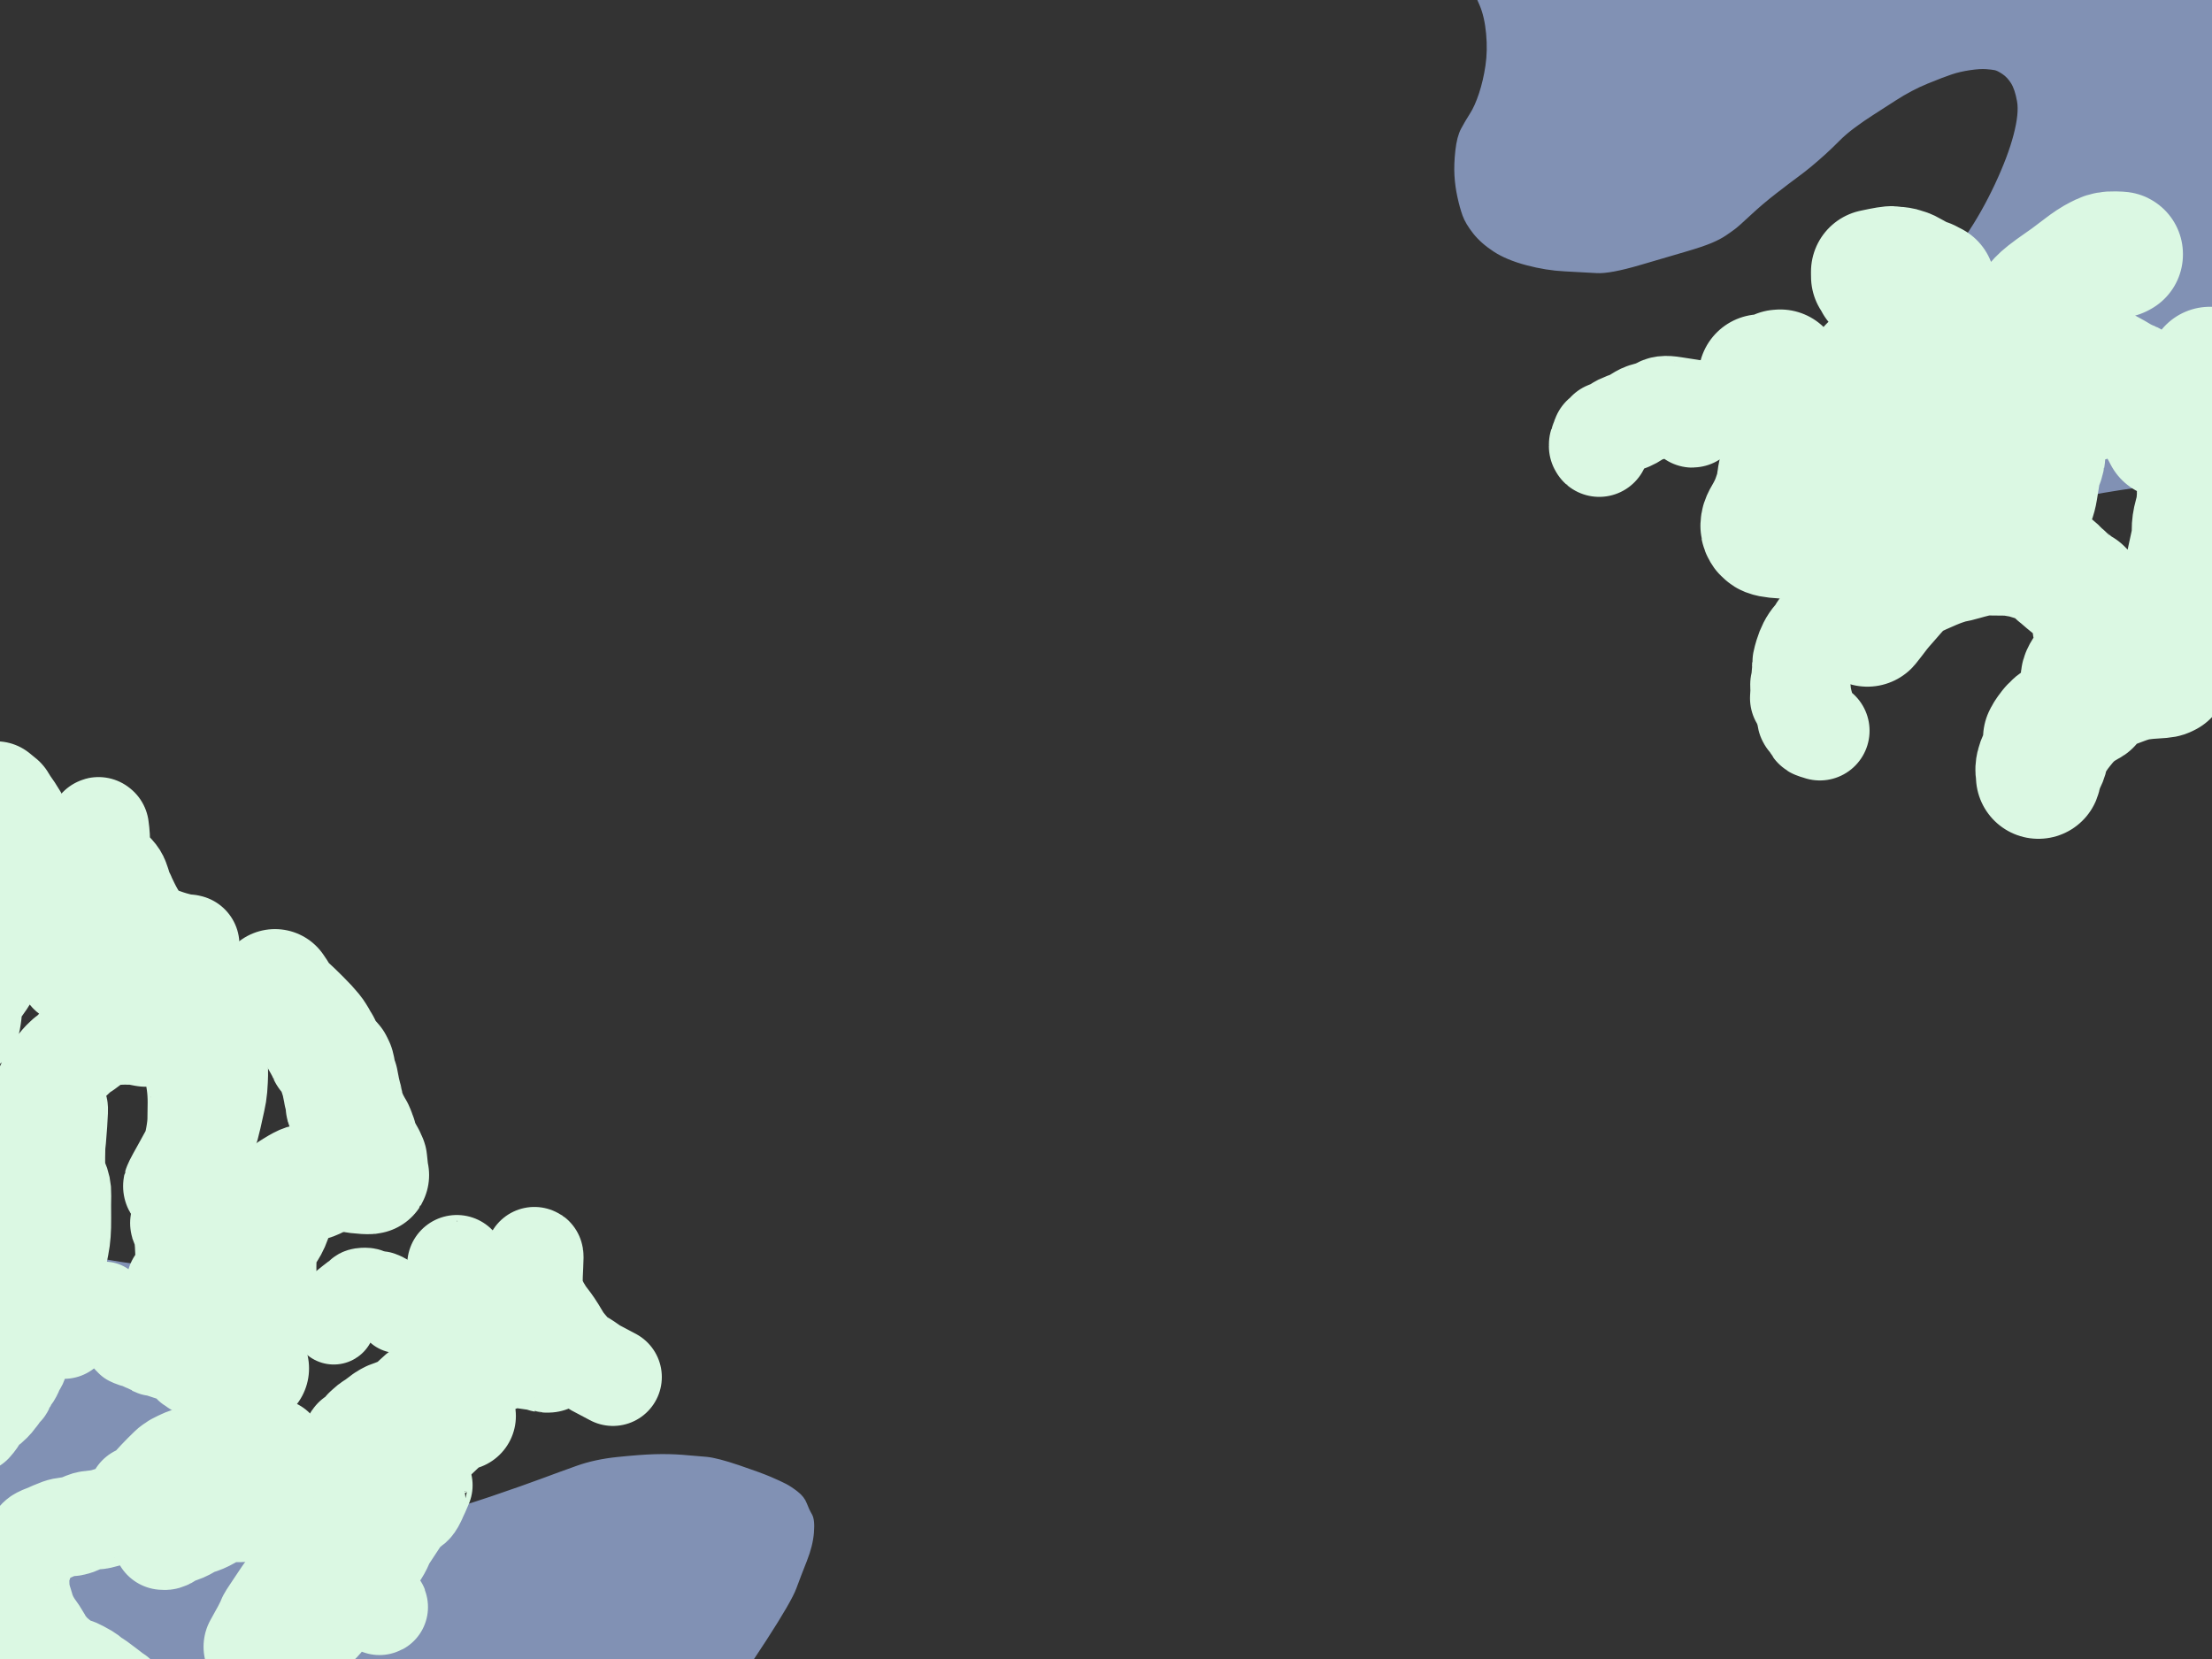 <?xml version="1.0" encoding="UTF-8" standalone="yes"?>
<svg xmlns="http://www.w3.org/2000/svg" xmlns:xlink="http://www.w3.org/1999/xlink" width="1024.000px" height="768.000px" version="1.1" viewBox="-256.000 576.000 512.000 384.000">
  <rect x="-256.000" y="576.000" width="512.000" height="384.000" fill="#333333" stroke="none"/>
  <!--
	Exported with Concepts: Smarter Sketching
	Version: 1057 on iOS 14.8
	https://concepts.app/
	-->
  <title>Untitled 69</title>
  <desc>Drawing exported from Concepts: Smarter Sketching</desc>
  <defs></defs>
  <g id="Fill" opacity="1.000">
    <path id="STROKE_bac6cd02-5863-44c8-ba80-ae0f01ea1763" opacity="1.000" fill="#8191b4" stroke="#8191b4" stroke-width="0.500" stroke-opacity="1.000" stroke-linecap="round" stroke-linejoin="round" d="M -312.738 846.690 Q -312.766 846.602 -313.294 846.407 Q -313.823 846.213 -313.852 846.230 Q -313.880 846.246 -313.764 846.345 Q -313.648 846.444 -314.223 845.836 Q -314.289 845.680 -313.190 845.681 Q -312.092 845.682 -305.995 845.933 Q -299.899 846.184 -295.122 846.440 Q -290.345 846.696 -286.950 847.000 Q -283.554 847.304 -281.930 847.462 Q -280.305 847.620 -276.034 849.716 Q -271.762 851.812 -268.311 853.981 Q -264.861 856.150 -261.312 857.540 Q -257.764 858.930 -254.088 860.493 Q -250.413 862.055 -247.002 863.901 Q -243.591 865.746 -235.394 867.135 Q -227.197 868.524 -222.690 869.093 Q -218.183 869.662 -216.166 870.225 Q -214.150 870.787 -211.328 871.821 Q -208.507 872.854 -206.646 873.970 Q -204.785 875.086 -203.143 877.439 Q -201.501 879.791 -200.914 882.708 Q -200.327 885.624 -202.146 892.625 Q -203.965 899.625 -204.970 903.580 Q -205.975 907.534 -206.645 910.776 Q -207.315 914.017 -206.800 916.704 Q -206.285 919.391 -205.032 920.702 Q -203.780 922.013 -202.876 922.554 Q -201.972 923.095 -200.660 923.961 Q -199.348 924.826 -195.063 926.130 Q -190.778 927.434 -188.290 928.178 Q -185.802 928.923 -181.863 929.577 Q -177.924 930.231 -170.700 929.394 Q -163.475 928.558 -156.661 926.872 Q -149.847 925.187 -142.272 922.607 Q -134.697 920.026 -130.592 918.494 Q -126.487 916.961 -122.377 915.497 Q -118.267 914.034 -113.065 913.493 Q -107.863 912.952 -104.522 912.849 Q -101.181 912.746 -98.077 912.984 Q -94.972 913.222 -92.486 913.457 Q -90.000 913.691 -84.952 915.405 Q -79.903 917.118 -77.623 918.099 Q -75.344 919.080 -74.158 919.700 Q -72.972 920.321 -71.503 921.466 Q -70.034 922.611 -69.494 924.048 Q -68.954 925.485 -68.280 926.634 Q -67.606 927.783 -67.854 930.771 Q -68.102 933.759 -69.452 937.168 Q -70.803 940.577 -71.905 943.561 Q -73.007 946.544 -78.795 955.483 Q -84.583 964.421 -88.127 968.892 Q -91.670 973.364 -94.084 978.305 Q -96.497 983.245 -100.525 988.394 Q -104.554 993.542 -107.265 997.380 Q -109.976 1001.219 -110.891 1003.369 Q -111.805 1005.519 -112.135 1006.672 Q -112.464 1007.825 -112.836 1008.480 Q -113.208 1009.136 -113.414 1012.183 Q -113.621 1015.230 -113.298 1018.409 Q -112.974 1021.588 -113.760 1024.419 Q -114.546 1027.251 -115.124 1028.925 Q -115.701 1030.600 -115.883 1031.261 Q -116.066 1031.923 -116.221 1032.384 Q -116.376 1032.845 -116.556 1033.292 Q -116.736 1033.739 -116.751 1033.781 Q -116.766 1033.823 -116.872 1033.932 Q -116.978 1034.041 -118.038 1036.689 Q -119.099 1039.336 -121.231 1042.772 Q -123.362 1046.208 -124.779 1048.124 Q -126.196 1050.041 -126.679 1050.904 Q -127.163 1051.767 -127.439 1052.212 Q -127.714 1052.658 -127.982 1053.130 Q -128.250 1053.601 -128.503 1054.021 Q -128.755 1054.441 -128.918 1054.738 Q -129.082 1055.034 -129.205 1055.268 Q -129.328 1055.501 -129.866 1056.441 Q -130.404 1057.380 -130.674 1057.949 Q -130.944 1058.517 -132.093 1059.898 Q -133.241 1061.279 -134.749 1062.917 Q -136.257 1064.556 -137.253 1065.786 Q -138.249 1067.017 -138.911 1067.745 Q -139.572 1068.472 -139.919 1068.842 Q -140.266 1069.212 -140.464 1069.416 Q -140.661 1069.620 -141.392 1070.376 Q -142.123 1071.132 -142.097 1071.031 Q -142.071 1070.929 -145.594 1073.893 Q -149.117 1076.857 -151.957 1079.449 Q -154.797 1082.041 -156.440 1083.404 Q -158.082 1084.766 -158.905 1085.588 Q -159.729 1086.409 -160.384 1087.376 Q -161.039 1088.343 -164.921 1091.313 Q -168.804 1094.284 -171.581 1096.428 Q -174.359 1098.573 -175.644 1099.625 Q -176.929 1100.676 -177.610 1101.191 Q -178.291 1101.705 -178.986 1102.256 Q -179.682 1102.807 -180.004 1103.030 Q -180.326 1103.253 -180.436 1103.381 Q -180.546 1103.508 -180.659 1103.556 Q -180.771 1103.604 -183.194 1105.198 Q -185.618 1106.791 -188.078 1109.288 Q -190.538 1111.785 -192.708 1114.043 Q -194.879 1116.301 -195.899 1117.441 Q -196.919 1118.580 -197.507 1119.201 Q -198.096 1119.821 -198.183 1119.963 Q -198.271 1120.105 -198.792 1120.662 Q -199.313 1121.219 -199.378 1121.272 Q -199.444 1121.325 -199.858 1121.526 Q -200.271 1121.727 -200.558 1121.923 "></path>
    <path id="STROKE_cd3588be-6f0a-4c9e-8375-b0b11e7c7dfe" opacity="1.000" fill="#8191b4" stroke="#8191b4" stroke-width="0.500" stroke-opacity="1.000" stroke-linecap="round" stroke-linejoin="round" d="M 65.762 536.567 Q 64.613 537.128 64.833 537.088 Q 65.054 537.048 65.039 537.053 Q 65.024 537.057 64.904 537.165 Q 64.785 537.272 65.369 539.089 Q 65.954 540.906 68.911 545.056 Q 71.867 549.207 73.825 551.433 Q 75.783 553.659 77.561 557.395 Q 79.340 561.131 80.746 564.510 Q 82.152 567.890 83.845 571.133 Q 85.539 574.376 86.702 577.095 Q 87.865 579.813 88.232 583.775 Q 88.598 587.737 88.080 591.216 Q 87.561 594.696 86.583 597.665 Q 85.605 600.634 84.465 602.409 Q 83.325 604.184 82.395 605.933 Q 81.465 607.683 81.110 610.890 Q 80.756 614.097 80.904 616.605 Q 81.051 619.113 81.587 621.565 Q 82.123 624.017 82.770 625.823 Q 83.418 627.629 85.169 629.860 Q 86.919 632.091 89.838 634.006 Q 92.757 635.922 97.329 637.138 Q 101.901 638.354 106.198 638.562 Q 110.496 638.771 113.546 638.963 Q 116.597 639.155 123.582 637.102 Q 130.567 635.050 134.299 633.959 Q 138.030 632.868 140.029 632.030 Q 142.028 631.192 143.314 630.320 Q 144.601 629.449 145.451 628.810 Q 146.301 628.172 149.064 625.592 Q 151.828 623.011 155.030 620.534 Q 158.232 618.057 159.915 616.826 Q 161.598 615.595 163.254 614.215 Q 164.910 612.835 166.489 611.392 Q 168.068 609.950 169.600 608.399 Q 171.133 606.849 173.247 605.289 Q 175.362 603.729 177.128 602.602 Q 178.895 601.476 182.629 599.061 Q 186.363 596.646 190.082 595.127 Q 193.801 593.608 195.711 592.973 Q 197.622 592.338 199.967 591.992 Q 202.313 591.646 203.716 591.754 Q 205.119 591.861 205.780 591.999 Q 206.441 592.136 207.629 592.930 Q 208.818 593.723 209.716 595.164 Q 210.614 596.605 211.122 599.419 Q 211.630 602.233 210.311 607.278 Q 208.992 612.322 205.954 618.800 Q 202.916 625.279 199.190 630.738 Q 195.465 636.197 193.706 638.459 Q 191.948 640.721 190.802 642.057 Q 189.657 643.392 186.842 647.397 Q 184.027 651.402 182.481 653.379 Q 180.935 655.357 179.811 658.000 Q 178.687 660.643 178.432 662.526 Q 178.177 664.408 178.025 666.790 Q 177.874 669.172 178.406 672.804 Q 178.939 676.436 180.462 679.862 Q 181.986 683.289 183.016 685.262 Q 184.047 687.236 186.189 688.783 Q 188.331 690.330 190.778 691.344 Q 193.225 692.357 196.998 693.358 Q 200.771 694.359 203.149 694.628 Q 205.527 694.897 208.521 695.044 Q 211.516 695.191 214.813 694.354 Q 218.111 693.518 222.186 692.056 Q 226.262 690.595 230.795 689.837 Q 235.328 689.079 237.712 688.761 Q 240.097 688.443 241.221 688.353 Q 242.346 688.263 243.377 688.204 Q 244.409 688.146 246.224 688.154 Q 248.039 688.162 251.384 688.165 Q 254.728 688.168 257.418 688.124 Q 260.109 688.080 262.080 688.077 Q 264.050 688.074 265.707 688.249 Q 267.363 688.424 269.236 688.677 Q 271.108 688.931 273.707 687.844 Q 276.305 686.756 278.067 685.708 Q 279.828 684.661 283.943 681.860 Q 288.058 679.059 291.361 676.563 Q 294.664 674.066 297.172 671.811 Q 299.681 669.556 301.394 666.782 Q 303.108 664.007 303.774 662.672 Q 304.440 661.338 305.068 660.083 Q 305.696 658.828 305.930 658.370 Q 306.164 657.913 306.472 657.026 Q 306.780 656.140 307.058 655.185 Q 307.335 654.231 307.567 650.627 Q 307.799 647.022 307.417 638.433 Q 307.035 629.843 306.964 624.325 Q 306.892 618.807 306.710 613.166 Q 306.529 607.525 307.343 601.363 Q 308.157 595.202 308.457 591.944 Q 308.758 588.686 310.040 584.895 Q 311.322 581.104 312.579 578.400 Q 313.837 575.697 315.225 571.969 Q 316.613 568.241 317.867 565.419 Q 319.122 562.597 319.462 560.080 Q 319.802 557.562 319.902 555.378 Q 320.002 553.194 320.291 551.921 Q 320.580 550.647 320.675 550.193 Q 320.769 549.740 320.845 549.504 Q 320.920 549.267 320.951 549.139 Q 320.982 549.010 321.055 548.771 Q 321.129 548.533 321.170 548.395 Q 321.212 548.258 321.292 548.039 Q 321.373 547.819 321.457 547.579 Q 321.541 547.339 321.584 547.274 Q 321.626 547.209 321.499 547.405 Q 321.371 547.602 322.168 545.698 Q 322.966 543.794 323.459 542.684 Q 323.953 541.574 324.108 541.232 Q 324.263 540.890 324.377 540.588 Q 324.491 540.286 324.540 540.106 Q 324.588 539.925 324.574 539.971 Q 324.560 540.016 324.573 540.021 Q 324.972 539.358 324.967 539.372 Q 324.963 539.385 324.951 539.407 Q 325.370 538.708 325.753 538.240 Q 326.136 537.772 326.350 537.531 "></path>
  </g>
  <g id="Custom" opacity="1.000">
    <path id="STROKE_85e729ae-dbc3-4885-87b5-9fb93fa6b2a5" opacity="1.000" fill="none" stroke="#dbf8e3" stroke-width="28.864" stroke-opacity="1.000" stroke-linecap="round" stroke-linejoin="round" d="M 181.942 705.975 Q 181.703 706.089 180.975 705.994 Q 180.247 705.899 180.177 705.669 Q 180.107 705.440 180.141 705.471 Q 180.175 705.503 180.095 705.293 Q 180.015 705.084 179.117 703.930 Q 178.220 702.776 177.741 701.722 Q 177.263 700.668 177.304 700.179 Q 177.344 699.689 177.335 699.442 Q 177.325 699.195 177.353 698.969 Q 177.381 698.744 177.421 698.029 Q 177.461 697.314 177.145 694.394 Q 176.830 691.474 177.936 687.664 Q 179.041 683.854 179.776 682.015 Q 180.512 680.176 181.328 678.714 Q 182.145 677.253 182.620 676.672 Q 183.096 676.091 183.441 675.690 Q 183.787 675.290 183.810 675.255 Q 183.832 675.220 184.191 674.817 Q 184.550 674.414 184.552 674.412 Q 184.554 674.410 184.530 674.438 Q 184.507 674.466 184.647 674.301 Q 184.787 674.136 185.953 672.834 Q 185.953 674.050 185.953 673.782 Q 185.953 674.795 185.953 674.645 Q 186.172 675.098 185.241 678.015 Q 184.310 680.932 184.015 683.399 Q 183.720 685.866 183.767 687.778 Q 183.814 689.689 184.085 690.579 Q 184.356 691.469 184.724 692.494 Q 185.092 693.519 185.592 694.532 Q 186.091 695.545 186.593 696.014 Q 187.094 696.484 187.314 696.588 Q 187.534 696.693 187.851 696.634 Q 188.168 696.576 188.275 696.514 Q 188.382 696.453 188.510 696.425 Q 188.638 696.396 189.324 695.404 Q 190.010 694.412 190.247 693.160 Q 190.484 691.907 192.319 690.188 Q 194.154 688.469 197.105 685.040 Q 197.148 685.959 197.131 685.902 Q 197.235 686.317 197.157 688.927 Q 197.079 691.537 196.942 693.215 Q 196.804 694.892 197.071 695.709 Q 197.337 696.526 197.337 696.413 Q 197.337 696.300 197.963 696.778 Q 198.588 697.255 198.879 697.096 Q 199.169 696.938 199.789 696.218 Q 200.409 695.499 200.831 694.802 Q 201.253 694.105 201.535 693.510 Q 201.816 692.916 202.112 692.409 Q 202.408 691.903 203.008 690.600 Q 203.608 689.298 203.785 688.350 Q 203.963 687.402 203.847 686.993 Q 203.731 686.584 203.733 686.589 Q 203.735 686.594 203.324 686.329 Q 202.913 686.064 202.792 685.993 Q 202.671 685.922 202.686 686.013 Q 202.700 686.104 202.679 685.777 Q 202.658 685.451 201.256 686.478 Q 199.853 687.506 199.109 688.310 Q 198.365 689.113 196.784 690.188 Q 195.203 691.262 191.367 690.564 Q 187.532 689.866 184.986 688.859 Q 182.440 687.853 181.291 687.472 Q 180.143 687.092 179.668 686.661 Q 179.193 686.231 178.925 685.946 Q 178.657 685.660 178.436 685.353 Q 178.215 685.046 178.268 685.068 Q 178.321 685.090 178.088 684.985 Q 177.855 684.880 176.980 681.058 Q 176.104 677.236 175.551 675.153 Q 174.997 673.071 174.797 671.546 Q 174.597 670.021 174.611 667.996 Q 174.624 665.970 177.113 661.059 Q 177.012 660.823 175.228 664.212 Q 173.444 667.602 172.491 669.419 Q 171.538 671.236 171.043 672.236 Q 170.547 673.236 170.510 673.594 Q 170.473 673.953 170.453 674.261 Q 170.434 674.570 170.447 674.989 Q 170.461 675.408 170.475 676.049 Q 170.490 676.689 170.483 677.924 Q 170.476 679.160 171.015 681.640 Q 171.554 684.120 173.630 688.988 Q 175.706 693.857 177.441 697.081 Q 179.175 700.305 180.275 701.937 Q 181.375 703.570 181.877 703.942 Q 182.380 704.313 182.581 704.672 Q 182.783 705.031 184.829 705.413 Q 186.874 705.795 188.499 705.738 Q 190.124 705.681 191.346 705.692 Q 192.568 705.702 193.120 705.525 Q 193.672 705.348 194.533 705.142 Q 195.393 704.936 197.401 704.410 Q 199.409 703.885 201.999 703.108 Q 204.588 702.331 206.232 701.457 Q 207.876 700.584 208.278 700.240 Q 208.680 699.896 209.426 699.328 Q 210.172 698.759 211.023 697.544 Q 211.875 696.328 213.286 694.169 Q 214.696 692.010 215.107 689.417 Q 215.518 686.823 215.741 685.506 Q 215.964 684.189 216.297 683.446 Q 216.630 682.703 216.653 682.516 Q 216.675 682.329 216.746 682.114 Q 216.818 681.898 216.839 681.762 Q 216.859 681.626 216.851 681.703 Q 216.843 681.780 216.907 680.730 Q 216.972 679.680 216.977 678.457 Q 216.981 677.234 216.566 676.255 Q 216.150 675.277 215.916 674.762 Q 215.683 674.247 215.734 674.314 Q 215.784 674.380 215.759 674.304 Q 215.733 674.228 215.673 673.870 Q 215.614 673.511 215.649 673.504 Q 215.683 673.497 215.698 673.492 Q 215.713 673.487 215.567 673.189 Q 215.421 672.892 216.355 672.571 Q 217.290 672.250 219.210 671.425 Q 221.130 670.601 222.319 670.143 Q 223.508 669.686 223.853 669.621 Q 224.197 669.557 224.370 669.483 Q 224.544 669.410 224.557 669.409 Q 224.570 669.408 224.836 669.313 Q 225.101 669.219 225.292 669.144 Q 225.482 669.070 225.412 669.076 Q 225.341 669.083 226.240 668.819 Q 227.138 668.556 227.913 668.208 Q 228.689 667.860 229.133 667.510 Q 229.578 667.160 229.635 667.146 Q 229.693 667.132 229.850 667.008 Q 230.006 666.885 230.398 666.601 Q 230.790 666.317 230.688 666.340 Q 230.586 666.364 231.219 665.908 Q 231.851 665.452 232.403 665.203 Q 232.954 664.953 233.413 664.785 Q 233.872 664.616 233.798 664.664 Q 233.724 664.712 233.855 664.660 Q 233.987 664.608 235.034 664.547 Q 236.081 664.487 236.553 664.580 Q 237.025 664.673 237.392 664.940 Q 237.760 665.207 237.788 665.249 Q 237.817 665.291 237.825 665.302 Q 237.833 665.313 237.780 665.241 Q 237.726 665.170 238.164 665.693 Q 238.603 666.216 238.668 666.293 Q 238.733 666.370 238.673 666.302 Q 238.613 666.234 238.870 666.585 Q 239.128 666.937 239.450 667.546 Q 239.772 668.156 239.984 668.565 Q 240.196 668.973 240.368 669.185 Q 240.540 669.396 240.415 669.298 Q 240.289 669.199 240.844 669.736 Q 241.398 670.272 242.105 671.080 Q 242.812 671.889 243.113 672.440 Q 243.413 672.990 243.575 673.266 Q 243.737 673.542 243.744 673.556 Q 243.752 673.570 243.787 673.648 Q 243.823 673.727 243.714 673.520 Q 243.606 673.314 244.093 674.401 Q 244.581 675.489 245.355 676.896 Q 246.327 677.169 245.956 677.059 Q 245.981 677.059 246.007 677.059 Q 246.037 677.525 246.037 675.749 Q 246.037 673.973 245.626 672.819 Q 245.215 671.666 244.794 670.778 Q 244.373 669.889 244.124 669.424 Q 243.875 668.960 243.757 668.790 Q 243.639 668.621 243.619 668.607 Q 243.598 668.594 243.230 668.217 Q 242.862 667.840 242.801 667.808 Q 242.739 667.777 242.743 667.777 Q 242.747 667.777 242.822 667.822 Q 242.896 667.866 242.332 667.525 Q 241.769 667.183 241.450 667.033 Q 241.132 666.884 240.706 666.696 Q 240.281 666.508 240.239 666.487 Q 240.198 666.466 240.274 666.502 Q 240.350 666.538 239.840 666.320 Q 239.330 666.103 238.508 665.622 Q 237.686 665.142 237.085 664.830 Q 236.485 664.518 236.047 664.315 Q 235.608 664.113 235.420 664.020 Q 235.231 663.926 235.146 663.875 Q 235.060 663.824 235.159 663.897 Q 235.258 663.970 234.836 663.712 Q 234.413 663.455 233.124 662.698 Q 231.835 661.942 230.511 661.358 Q 229.187 660.773 228.811 660.674 Q 228.435 660.575 227.240 660.106 Q 226.045 659.636 225.164 659.393 Q 224.283 659.150 223.754 658.788 Q 223.226 658.426 219.495 657.985 Q 215.764 657.544 213.815 657.488 Q 211.867 657.432 209.598 657.603 Q 207.329 657.775 206.240 658.017 Q 205.150 658.259 204.434 658.425 Q 203.717 658.591 203.172 658.721 Q 202.628 658.852 202.474 658.905 Q 202.319 658.958 201.235 659.282 Q 200.151 659.606 199.151 659.664 Q 198.151 659.721 197.915 659.705 Q 197.679 659.690 197.414 659.696 Q 197.150 659.702 197.039 659.699 Q 196.928 659.697 196.955 659.698 Q 196.981 659.699 196.820 659.671 Q 196.658 659.644 196.856 659.708 Q 197.054 659.772 195.887 659.747 Q 194.719 659.722 193.942 659.530 Q 193.164 659.339 192.745 659.225 Q 192.326 659.111 192.194 659.088 Q 192.062 659.064 192.088 659.077 Q 192.115 659.090 191.739 659.046 Q 191.363 659.002 191.063 658.999 Q 190.555 658.269 190.705 658.510 Q 190.258 657.775 190.411 657.993 Q 190.411 656.709 190.411 657.097 Q 190.411 656.304 190.411 656.393 Q 190.551 655.516 190.539 655.660 Q 190.574 655.499 190.659 655.125 Q 190.744 654.751 190.729 654.593 Q 190.714 654.435 190.686 654.633 Q 190.658 654.831 190.936 652.343 Q 191.215 649.854 191.282 648.823 Q 191.349 647.791 191.259 646.655 Q 191.169 645.519 191.010 644.560 Q 190.850 643.600 190.746 642.938 Q 190.642 642.276 190.402 641.898 Q 190.162 641.520 190.222 641.618 Q 190.283 641.715 190.269 641.697 Q 190.254 641.679 190.152 641.537 Q 190.050 641.396 189.862 641.044 Q 190.275 641.203 190.169 641.167 Q 190.063 641.130 191.382 641.801 Q 191.382 641.830 191.382 641.858 Q 191.157 641.812 191.054 641.862 Q 190.952 641.913 189.262 640.990 Q 187.573 640.068 186.507 639.446 Q 185.442 638.823 185.010 638.723 Q 184.577 638.623 184.383 638.524 Q 184.188 638.426 183.708 638.350 Q 183.228 638.273 182.882 638.274 Q 182.536 638.275 182.268 638.275 Q 182.001 638.275 182.122 638.275 Q 182.243 638.275 182.114 638.275 Q 181.985 638.275 182.095 638.307 Q 182.205 638.339 181.984 638.174 Q 181.763 638.008 177.611 638.898 Q 177.611 639.324 177.611 639.281 Q 177.622 640.406 177.637 640.009 Q 177.869 640.368 177.905 640.364 Q 178.271 641.046 178.199 640.958 Q 178.370 641.354 178.390 641.341 Q 178.370 641.331 178.752 641.576 Q 179.134 641.820 179.171 641.803 Q 179.209 641.786 179.172 641.828 Q 179.136 641.871 179.882 641.904 Q 180.628 641.938 181.586 642.323 Q 182.544 642.708 182.880 643.037 Q 183.216 643.367 183.166 643.396 Q 183.116 643.425 184.024 643.886 Q 184.933 644.347 186.623 645.632 Q 188.314 646.918 189.227 647.962 Q 190.141 649.006 190.564 649.406 Q 190.987 649.807 190.875 649.685 Q 190.763 649.562 192.297 650.838 Q 193.832 652.114 195.587 654.024 Q 197.342 655.933 198.294 656.875 Q 199.246 657.818 199.773 658.365 Q 200.300 658.912 200.645 659.258 Q 200.990 659.605 201.307 659.921 Q 201.625 660.238 201.876 660.451 Q 202.128 660.665 201.945 660.501 Q 201.762 660.338 202.154 660.692 Q 202.545 661.047 202.719 661.295 Q 202.893 661.543 203.982 661.808 Q 205.072 662.074 205.640 661.838 Q 206.209 661.602 206.607 661.339 Q 207.005 661.075 208.146 659.320 Q 209.288 657.566 209.910 655.869 Q 210.532 654.173 212.060 652.255 Q 213.589 650.337 214.619 649.318 Q 215.650 648.299 216.051 647.910 Q 216.452 647.522 216.471 647.489 Q 216.490 647.457 216.870 647.038 Q 217.250 646.618 217.289 646.567 Q 217.329 646.516 217.435 646.482 Q 217.541 646.449 217.455 646.464 Q 217.369 646.480 218.656 644.758 Q 219.942 643.036 221.350 641.874 Q 222.758 640.712 223.336 640.320 Q 223.914 639.927 224.387 639.684 Q 224.860 639.441 224.814 639.459 Q 224.767 639.476 224.827 639.447 Q 224.887 639.418 224.731 639.482 Q 224.576 639.546 225.452 639.195 Q 225.999 639.008 226.237 638.933 Q 226.474 638.857 226.429 638.927 Q 226.629 639.129 227.331 638.786 Q 228.033 638.444 228.452 638.031 Q 228.872 637.619 228.897 637.600 Q 228.923 637.582 228.990 637.494 Q 229.057 637.406 229.345 637.200 Q 229.632 636.993 229.952 636.817 Q 230.271 636.640 230.794 636.277 Q 231.317 635.914 231.781 635.602 Q 232.245 635.290 232.247 635.302 Q 232.250 635.314 232.242 635.302 Q 232.235 635.290 232.700 635.242 Q 233.166 635.194 233.059 635.203 Q 232.952 635.211 232.905 635.221 Q 232.858 635.231 234.509 634.855 Q 234.779 634.802 234.710 634.814 Q 234.642 634.826 234.664 634.820 Q 234.686 634.813 234.681 634.812 Q 234.677 634.811 234.679 634.812 Q 234.681 634.812 234.700 634.808 Q 234.719 634.804 234.715 634.803 Q 234.711 634.801 234.701 634.802 Q 234.691 634.802 234.722 634.796 Q 234.754 634.791 234.741 634.793 Q 234.728 634.796 234.739 634.794 Q 234.751 634.793 234.712 634.798 Q 234.672 634.803 234.657 634.806 Q 234.641 634.809 234.675 634.803 Q 234.710 634.797 234.252 634.902 Q 233.794 635.007 233.206 635.181 Q 233.852 635.181 233.749 635.181 Q 234.988 635.005 234.535 635.075 Q 234.592 635.046 234.842 634.912 Q 234.842 634.883 234.842 634.807 Q 234.978 634.771 233.382 634.727 Q 231.786 634.684 230.685 635.214 Q 229.585 635.745 228.975 636.094 Q 228.366 636.444 228.085 636.637 Q 227.803 636.829 227.683 636.904 Q 227.564 636.979 227.211 637.239 Q 226.858 637.500 226.217 637.979 Q 225.576 638.459 224.718 639.109 Q 223.860 639.760 223.111 640.325 Q 222.361 640.891 220.855 641.922 Q 219.349 642.954 217.714 644.220 Q 216.079 645.486 214.636 647.419 Q 213.193 649.352 211.234 651.434 Q 209.275 653.517 204.973 657.291 Q 200.672 661.066 198.424 663.155 Q 196.177 665.243 195.083 666.483 Q 193.990 667.722 192.510 669.352 Q 191.031 670.982 188.895 672.458 Q 186.758 673.935 185.605 674.596 Q 184.452 675.258 183.604 675.708 Q 182.755 676.159 181.974 676.425 Q 181.192 676.691 180.316 676.871 Q 179.439 677.051 178.982 677.087 Q 178.524 677.123 178.697 677.157 Q 178.870 677.191 176.740 677.356 Q 174.611 677.521 172.553 677.589 Q 170.495 677.658 169.608 677.728 Q 168.720 677.797 167.851 677.767 Q 166.982 677.738 166.869 677.752 Q 166.757 677.765 165.922 677.658 Q 165.087 677.550 164.657 677.520 Q 164.228 677.490 163.963 677.279 Q 163.698 677.068 163.617 677.014 Q 163.536 676.961 163.461 676.825 Q 163.386 676.689 163.498 676.859 Q 163.609 677.030 163.399 676.712 Q 163.190 676.395 162.933 676.004 Q 162.677 675.613 162.467 675.382 Q 162.258 675.151 162.326 675.228 Q 162.394 675.305 162.376 675.293 Q 162.359 675.280 162.255 675.143 Q 162.151 675.005 161.918 674.653 Q 161.686 674.302 161.707 674.330 Q 161.728 674.359 161.724 674.331 Q 161.719 674.304 161.526 674.050 Q 161.332 673.797 161.134 673.606 Q 160.935 673.416 160.939 673.424 Q 160.944 673.431 160.981 673.454 Q 161.019 673.477 160.453 673.036 Q 159.886 672.596 159.983 672.684 Q 160.079 672.772 160.075 672.739 Q 160.070 672.706 159.869 672.584 Q 159.667 672.462 159.576 672.427 Q 159.485 672.393 158.960 672.194 Q 158.434 671.995 158.413 671.974 Q 158.392 671.954 158.382 671.940 Q 158.373 671.927 158.418 671.981 Q 158.464 672.035 158.159 671.851 Q 157.854 671.667 157.408 671.326 Q 156.962 670.985 156.992 671.021 Q 157.023 671.057 156.984 671.016 Q 156.945 670.976 156.974 671.000 Q 157.002 671.025 157.025 671.057 Q 157.049 671.090 156.526 670.690 Q 156.003 670.291 155.546 669.872 Q 155.089 669.453 155.126 669.497 Q 155.163 669.542 155.160 669.540 Q 155.157 669.538 155.047 669.412 Q 154.937 669.287 154.614 668.976 Q 154.290 668.666 154.265 668.658 Q 154.239 668.650 154.251 668.653 Q 154.262 668.655 154.138 668.536 Q 154.015 668.417 153.741 668.054 Q 153.468 667.692 153.525 667.771 Q 153.583 667.850 153.511 667.693 Q 153.439 667.536 153.247 667.358 Q 153.054 667.179 152.747 666.768 Q 152.440 666.357 152.229 665.869 Q 152.017 665.381 151.970 664.959 Q 151.924 664.538 151.563 663.176 Q 152.007 664.316 151.915 663.957 Q 152.318 664.483 152.272 664.446 Q 152.469 664.601 152.700 665.102 Q 152.931 665.602 153.194 666.089 Q 153.457 666.576 153.543 666.539 Q 154.431 667.614 154.093 667.243 Q 154.223 667.967 154.195 667.785 Q 154.015 667.715 154.660 668.675 Q 155.306 669.635 155.938 671.468 Q 156.570 673.302 156.762 674.380 Q 156.954 675.458 156.937 675.163 Q 156.920 674.868 157.190 676.319 Q 157.459 677.770 157.320 679.096 Q 157.181 680.421 156.949 681.288 Q 156.717 682.155 156.655 682.628 Q 156.592 683.100 156.346 684.359 Q 156.100 685.618 155.964 686.226 Q 155.827 686.834 155.809 687.097 Q 155.791 687.359 155.788 687.416 Q 155.785 687.473 155.783 687.425 Q 155.782 687.376 155.823 687.599 Q 155.864 687.822 155.625 688.876 Q 155.386 689.930 155.224 690.387 Q 155.062 690.844 155.062 691.161 Q 155.061 691.478 155.017 691.690 Q 154.973 691.902 154.925 692.218 Q 154.877 692.533 154.911 692.352 Q 154.945 692.172 154.839 692.514 Q 154.734 692.856 154.655 694.362 Q 154.641 694.526 155.014 693.397 Q 155.386 692.268 155.774 690.552 Q 156.161 688.836 156.206 687.859 Q 156.251 686.883 156.561 685.524 Q 156.871 684.165 157.318 682.128 Q 157.766 680.091 157.294 677.197 Q 156.822 674.302 156.552 672.747 Q 156.282 671.193 156.100 668.452 Q 155.917 665.711 155.690 662.094 Q 156.167 662.178 156.111 662.161 Q 156.055 662.144 156.068 662.063 Q 156.081 661.981 156.555 663.015 Q 157.029 664.049 156.928 663.817 Q 156.828 663.584 157.707 666.001 Q 158.586 668.418 158.247 673.764 Q 157.908 679.109 157.190 682.895 Q 156.472 686.680 155.885 688.215 Q 155.298 689.750 154.887 691.003 Q 154.476 692.256 153.927 693.395 Q 153.378 694.534 152.772 695.554 Q 152.165 696.573 152.073 697.161 Q 151.981 697.748 152.044 698.080 Q 152.106 698.412 152.293 698.728 Q 152.479 699.043 152.444 698.940 Q 152.410 698.836 152.898 699.383 Q 153.386 699.929 156.502 700.103 Q 159.617 700.276 163.725 699.602 Q 167.834 698.927 170.302 698.441 Q 172.769 697.954 174.683 698.375 Q 176.597 698.795 180.515 699.526 Q 184.433 700.256 187.111 700.248 Q 189.789 700.239 191.701 700.570 Q 193.614 700.901 194.613 701.230 Q 195.611 701.559 195.861 701.669 Q 196.110 701.780 196.488 701.997 Q 196.867 702.215 196.833 702.205 Q 196.799 702.194 196.787 702.179 Q 196.774 702.163 196.782 702.172 Q 196.791 702.180 196.836 702.230 Q 196.881 702.280 196.794 702.159 Q 196.706 702.039 197.565 703.043 Q 196.459 703.411 196.805 703.292 Q 195.502 703.918 191.911 704.532 Q 188.320 705.147 185.791 706.459 Q 183.262 707.772 182.249 708.634 Q 181.237 709.496 180.869 710.004 Q 180.501 710.511 180.422 710.738 Q 180.343 710.965 180.155 711.550 Q 179.968 712.135 179.733 713.068 Q 179.499 714.000 176.244 720.509 Q 176.428 720.316 177.275 719.193 Q 178.122 718.070 178.665 717.374 Q 179.208 716.678 179.771 716.045 Q 180.334 715.412 180.750 714.932 Q 181.167 714.452 182.316 713.133 Q 183.465 711.814 184.480 710.850 Q 185.494 709.886 188.577 708.490 Q 191.661 707.093 193.395 706.488 Q 195.129 705.883 195.885 705.759 Q 196.640 705.635 198.202 705.190 Q 199.763 704.745 201.277 704.378 Q 202.791 704.010 204.870 704.032 Q 206.949 704.053 207.851 704.062 Q 208.753 704.070 209.202 704.104 Q 209.652 704.138 210.388 704.276 Q 211.124 704.415 211.463 704.428 Q 211.801 704.441 212.830 704.741 Q 213.859 705.041 215.422 705.532 Q 216.985 706.024 218.280 706.845 Q 219.576 707.666 220.095 708.291 Q 220.613 708.917 220.765 708.998 Q 220.916 709.079 221.155 709.283 Q 221.394 709.488 221.355 709.447 Q 221.315 709.406 221.350 709.457 Q 221.385 709.508 222.437 710.393 Q 223.490 711.277 224.116 711.770 Q 224.742 712.262 225.185 712.505 Q 225.628 712.748 225.607 712.757 Q 225.587 712.766 225.568 712.740 Q 225.549 712.714 225.562 712.701 Q 225.574 712.687 226.057 713.194 Q 226.540 713.702 226.863 714.097 Q 227.186 714.492 227.293 714.597 Q 227.401 714.703 227.712 715.016 Q 228.024 715.330 228.037 715.350 Q 228.050 715.370 228.107 715.519 Q 228.165 715.667 228.154 715.428 Q 228.142 715.188 228.789 716.332 Q 229.437 717.477 229.580 718.131 Q 229.723 718.784 229.914 719.176 Q 230.106 719.567 230.142 719.850 Q 230.178 720.133 230.170 720.104 Q 230.162 720.075 230.163 720.122 Q 230.165 720.168 230.166 720.787 Q 229.355 720.787 229.572 720.787 Q 229.463 720.787 228.927 720.787 Q 228.826 720.865 228.855 720.953 Q 228.885 721.040 228.862 720.947 Q 228.839 720.854 229.198 721.478 Q 229.558 722.102 229.604 722.085 Q 229.949 722.549 229.923 722.521 Q 230.461 723.137 230.307 722.928 Q 230.358 722.981 230.549 723.067 Q 230.549 723.091 230.600 723.115 Q 230.915 723.409 230.907 723.364 Q 231.337 723.502 231.252 723.498 Q 231.541 723.713 231.520 723.743 Q 232.350 724.576 232.189 724.411 Q 232.029 724.245 232.088 724.362 Q 232.147 724.479 232.130 724.812 Q 232.113 725.144 232.118 725.131 Q 232.123 725.118 232.086 725.221 Q 232.048 725.324 232.086 725.287 Q 232.125 725.250 232.192 725.577 Q 232.258 725.904 231.976 726.097 Q 231.694 726.289 231.435 726.530 Q 231.175 726.771 231.169 726.775 Q 231.163 726.779 230.973 726.923 Q 230.783 727.066 230.537 727.249 Q 230.292 727.431 230.339 727.396 Q 230.385 727.362 230.339 727.390 Q 230.292 727.418 230.317 727.403 Q 230.342 727.387 230.429 727.330 Q 230.516 727.272 230.448 727.315 Q 230.380 727.357 230.121 727.534 Q 229.862 727.710 229.534 727.931 Q 229.207 728.152 229.049 728.331 Q 228.891 728.511 228.836 728.577 Q 228.781 728.644 228.801 728.617 Q 228.821 728.590 228.503 729.109 Q 228.185 729.629 228.094 729.814 Q 228.002 730.000 227.948 730.048 Q 227.894 730.096 227.986 729.992 Q 228.078 729.889 227.844 730.178 Q 227.610 730.467 227.403 730.729 Q 227.197 730.990 227.256 730.976 Q 227.314 730.962 227.265 730.879 Q 227.215 730.796 226.712 731.584 Q 226.208 732.372 226.148 732.875 Q 226.087 733.377 226.103 733.702 Q 226.119 734.027 226.106 734.049 Q 226.093 734.070 226.098 734.132 Q 226.102 734.194 226.103 734.182 Q 226.103 734.171 226.111 734.048 Q 226.120 733.926 226.053 734.890 Q 226.078 734.890 226.321 734.890 Q 226.934 733.939 226.781 734.215 Q 226.956 733.966 227.204 733.682 Q 227.453 733.397 228.087 732.870 Q 228.721 732.344 229.303 732.057 Q 229.886 731.770 230.344 731.558 Q 230.801 731.345 230.703 731.446 Q 230.604 731.547 230.451 731.512 Q 230.298 731.477 231.695 731.046 Q 233.093 730.616 234.029 730.621 Q 234.966 730.626 235.484 730.601 Q 236.003 730.576 236.847 730.585 Q 237.691 730.594 238.226 730.650 Q 238.761 730.705 239.116 730.742 Q 239.471 730.780 239.436 730.778 Q 239.402 730.777 239.356 730.751 Q 239.311 730.726 239.314 730.724 Q 239.318 730.723 239.982 730.918 Q 240.647 731.113 241.029 731.333 Q 241.411 731.553 241.713 731.673 Q 242.014 731.793 242.067 731.772 Q 242.121 731.752 241.772 731.780 Q 241.424 731.807 245.470 732.016 Q 245.470 732.040 245.470 732.064 Q 245.496 732.064 245.521 732.064 Q 245.083 732.135 245.112 732.121 Q 245.565 732.373 243.173 732.499 Q 240.780 732.624 239.096 732.895 Q 237.412 733.165 234.915 734.127 Q 232.418 735.088 231.239 735.503 Q 230.061 735.917 228.883 736.551 Q 227.705 737.184 226.999 737.722 Q 226.293 738.260 226.031 738.507 Q 225.769 738.754 225.633 738.878 Q 225.497 739.002 225.529 738.973 Q 225.561 738.945 225.448 739.048 Q 225.335 739.152 224.760 739.681 Q 224.186 740.210 223.788 740.571 Q 223.390 740.931 223.222 741.053 Q 223.053 741.175 223.157 741.133 Q 223.261 741.091 222.390 741.782 Q 221.519 742.473 220.635 743.083 Q 219.751 743.694 219.257 744.232 Q 218.763 744.771 218.832 744.713 Q 218.901 744.655 218.891 744.656 Q 218.882 744.656 218.896 744.642 Q 218.910 744.628 218.494 745.155 Q 218.078 745.682 218.158 745.630 Q 217.839 746.065 217.883 746.009 Q 217.821 746.169 217.532 746.828 Q 217.506 746.828 217.481 746.828 Q 217.219 746.829 218.759 745.488 Q 220.300 744.146 221.147 743.303 Q 221.994 742.459 222.531 742.042 Q 223.069 741.625 223.421 741.364 Q 223.773 741.103 223.925 741.010 Q 224.078 740.916 224.339 740.735 Q 224.600 740.555 224.580 740.568 Q 224.560 740.582 224.598 740.564 Q 224.635 740.546 224.562 740.581 Q 224.490 740.617 224.838 740.424 Q 225.186 740.231 225.793 739.882 Q 226.399 739.532 226.756 739.315 Q 227.114 739.098 227.122 739.094 Q 227.130 739.090 227.157 739.071 Q 227.184 739.052 227.573 738.847 Q 226.832 738.849 226.889 738.905 Q 226.610 738.698 223.954 741.221 Q 221.299 743.743 219.830 745.248 Q 218.361 746.753 217.945 747.831 Q 217.530 748.909 217.594 749.619 Q 217.657 750.329 217.569 750.774 Q 217.480 751.218 217.319 751.621 Q 217.157 752.023 216.846 752.570 Q 216.534 753.117 216.558 753.054 Q 216.582 752.992 216.535 753.137 Q 216.487 753.283 216.368 753.428 Q 216.249 753.574 216.158 754.065 Q 216.067 754.555 216.013 755.003 Q 215.959 755.451 215.846 755.719 Q 215.820 755.719 215.794 755.719 Q 215.930 755.643 215.707 754.585 Q 215.484 753.527 216.400 751.554 Q 217.315 749.580 218.208 748.379 Q 219.102 747.178 219.637 746.326 Q 220.171 745.474 221.167 744.240 Q 222.162 743.007 222.753 742.354 Q 223.345 741.702 225.510 739.280 Q 227.675 736.858 228.516 735.762 Q 229.357 734.665 230.627 733.611 Q 231.897 732.557 232.989 731.527 Q 234.082 730.496 235.786 729.134 Q 237.491 727.772 238.443 727.240 Q 239.396 726.708 240.137 726.314 Q 240.879 725.920 241.413 725.519 Q 241.947 725.118 242.268 724.793 Q 242.588 724.467 242.652 724.376 Q 242.716 724.285 242.735 724.261 Q 242.754 724.237 243.031 723.869 Q 243.308 723.501 243.390 723.381 Q 243.472 723.260 243.350 723.357 Q 243.228 723.453 244.222 722.412 Q 245.217 721.372 245.927 720.599 Q 246.636 719.827 246.762 719.697 Q 246.888 719.568 247.678 718.128 Q 248.467 716.687 249.205 714.051 Q 249.942 711.415 250.324 710.117 Q 250.707 708.819 250.469 708.380 Q 250.231 707.942 250.728 705.563 Q 251.225 703.184 251.547 701.779 Q 251.870 700.374 251.849 698.788 Q 251.829 697.201 252.309 695.504 Q 252.789 693.807 252.907 692.600 Q 253.024 691.394 253.045 690.640 Q 253.066 689.887 253.042 689.954 Q 253.018 690.021 253.178 689.098 Q 253.338 688.174 253.545 686.525 Q 253.752 684.876 253.712 682.951 Q 253.671 681.026 253.937 680.161 Q 254.203 679.297 254.437 678.825 Q 254.670 678.353 254.834 678.028 Q 254.997 677.704 255.135 677.492 Q 255.273 677.279 255.962 676.323 Q 256.650 675.367 256.998 674.815 Q 257.346 674.262 257.423 674.101 Q 257.500 673.940 257.709 673.407 Q 257.918 672.875 257.930 672.869 Q 257.942 672.864 258.043 672.299 Q 258.144 671.734 258.114 671.833 Q 258.085 671.932 258.101 671.860 Q 258.118 671.789 258.176 671.547 Q 258.233 671.305 258.107 670.464 Q 257.981 669.623 257.599 668.037 Q 257.216 666.452 256.909 665.712 Q 256.602 664.973 256.490 664.671 Q 256.379 664.369 256.276 664.144 Q 256.173 663.920 256.091 663.684 Q 256.009 663.447 256.061 663.676 Q 256.114 663.906 255.498 661.442 Q 255.956 661.980 255.882 662.065 Q 256.016 662.362 256.153 662.551 Q 256.290 662.740 256.482 662.956 "></path>
    <path id="STROKE_4a976237-25af-4836-90bd-4ffc59a41d23" opacity="1.000" fill="none" stroke="#dbf8e3" stroke-width="23.009" stroke-opacity="1.000" stroke-linecap="round" stroke-linejoin="round" d="M 166.919 720.078 Q 166.845 719.502 166.836 719.618 Q 166.804 719.537 166.804 719.264 Q 166.778 719.264 166.701 719.264 Q 166.773 719.163 166.692 719.294 Q 166.612 719.425 166.745 719.271 Q 166.878 719.117 166.398 719.710 Q 165.919 720.303 165.390 721.043 Q 164.860 721.782 164.558 722.333 Q 164.255 722.885 164.386 722.704 Q 164.517 722.522 163.749 723.400 Q 162.981 724.279 162.460 725.305 Q 161.939 726.331 161.594 727.479 Q 161.248 728.627 161.143 729.175 Q 161.038 729.723 161.036 729.815 Q 161.034 729.908 161.082 730.084 Q 161.130 730.260 160.932 732.250 Q 160.734 734.239 160.570 737.602 Q 160.595 737.602 160.621 737.602 Q 160.653 737.477 160.674 736.933 Q 160.696 736.390 160.687 736.404 Q 160.678 736.418 160.688 736.519 Q 160.698 736.619 160.621 734.402 Q 160.621 735.260 160.653 735.053 Q 160.896 735.806 160.909 735.844 Q 160.922 735.883 160.902 735.891 Q 161.047 737.157 161.004 736.816 Q 161.134 737.593 161.144 737.573 Q 161.282 738.268 161.400 738.721 Q 161.518 739.174 161.513 739.156 Q 161.509 739.138 161.512 739.104 Q 161.514 739.070 161.579 739.550 Q 161.644 740.031 161.614 739.899 Q 161.583 739.767 161.691 740.069 Q 161.799 740.372 161.908 740.760 Q 162.016 741.147 162.035 741.272 Q 162.055 741.396 162.055 741.362 Q 162.055 741.327 162.144 741.890 Q 162.234 742.453 162.288 742.475 Q 162.342 742.498 162.339 742.531 Q 162.337 742.564 162.311 742.456 Q 162.285 742.349 162.515 742.628 Q 162.744 742.906 162.716 742.839 Q 162.688 742.771 162.687 742.779 Q 162.687 742.786 162.805 742.918 Q 162.923 743.050 162.944 743.124 Q 162.965 743.197 162.898 743.039 Q 162.830 742.880 162.869 742.965 Q 162.909 743.051 163.388 743.945 Q 163.867 744.839 163.936 744.682 Q 164.115 744.754 164.364 744.816 Q 164.364 744.845 164.364 744.874 Q 164.396 744.874 164.427 744.874 Q 164.883 744.991 164.978 745.026 Q 165.073 745.060 165.232 745.142 "></path>
    <path id="STROKE_00364b2b-8c42-49a0-a080-92a0eb424071" opacity="1.000" fill="none" stroke="#dbf8e3" stroke-width="23.044" stroke-opacity="1.000" stroke-linecap="round" stroke-linejoin="round" d="M 135.782 672.680 Q 135.664 672.991 136.175 670.802 Q 135.702 670.745 135.799 670.757 Q 135.016 670.661 135.281 670.693 Q 135.343 670.672 134.126 670.497 Q 132.909 670.322 131.400 670.077 Q 129.890 669.831 129.153 669.929 Q 128.415 670.026 127.970 670.370 Q 127.524 670.715 126.916 670.899 Q 126.308 671.083 125.437 671.307 Q 124.566 671.530 124.125 671.739 Q 123.683 671.949 122.917 672.434 Q 122.152 672.920 121.876 673.073 Q 121.601 673.225 121.418 673.303 Q 121.236 673.380 120.914 673.523 Q 120.591 673.665 120.773 673.560 Q 120.954 673.455 120.018 673.798 Q 119.082 674.140 118.275 674.686 Q 117.468 675.232 115.919 675.830 Q 115.766 676.089 115.743 676.081 Q 115.466 676.360 115.549 676.271 Q 115.632 676.181 115.616 676.201 Q 115.601 676.221 115.609 676.213 Q 115.617 676.206 115.589 676.235 Q 115.561 676.264 115.380 676.442 Q 115.198 676.619 115.035 676.770 Q 114.873 676.921 114.885 676.897 Q 114.897 676.874 114.862 676.921 Q 114.824 676.916 114.767 676.928 L 114.764 676.947 Q 114.697 677.034 114.560 677.488 Q 114.423 677.941 114.452 677.855 Q 114.480 677.769 114.490 677.797 Q 114.500 677.824 114.332 678.065 Q 114.164 678.306 114.169 678.306 Q 114.174 678.307 114.200 678.274 Q 114.057 678.824 114.044 678.868 Q 114.032 678.911 114.067 678.803 Q 114.013 679.438 114.052 679.395 Q 114.090 679.352 114.163 679.486 "></path>
    <path id="STROKE_b237bd7a-45cb-4c1e-80c5-88239c3a649f" opacity="1.000" fill="none" stroke="#dbf8e3" stroke-width="22.443" stroke-opacity="1.000" stroke-linecap="round" stroke-linejoin="round" d="M -241.186 883.928 Q -241.633 883.452 -242.212 883.261 Q -242.790 883.069 -242.749 880.230 Q -242.708 877.391 -242.811 875.973 Q -242.915 874.555 -242.863 871.836 Q -242.811 869.117 -242.628 867.912 Q -242.445 866.707 -241.950 864.286 Q -241.454 861.865 -241.492 858.066 Q -241.530 854.267 -241.471 852.501 Q -241.412 850.734 -242.196 849.027 Q -242.980 847.320 -242.877 843.629 Q -242.774 839.939 -242.830 837.951 Q -242.886 835.963 -242.635 834.582 Q -242.384 833.201 -242.262 832.489 Q -242.141 832.359 -242.391 836.124 Q -242.640 839.889 -242.991 842.735 Q -243.343 845.582 -243.349 847.087 Q -243.356 848.593 -243.209 849.260 Q -243.061 849.928 -243.471 853.239 Q -243.881 856.550 -244.761 859.929 Q -245.642 863.307 -245.955 865.685 Q -246.268 868.062 -246.281 869.217 Q -246.295 870.371 -246.505 871.665 Q -246.715 872.958 -247.076 873.470 Q -247.436 873.982 -247.721 874.721 Q -248.007 875.460 -248.360 876.273 Q -248.712 877.086 -248.963 877.474 Q -249.213 877.862 -249.135 877.741 Q -249.058 877.620 -249.405 878.220 Q -249.753 878.820 -249.839 878.969 Q -249.925 879.118 -249.998 879.285 Q -250.070 879.452 -250.209 879.789 Q -250.348 880.125 -250.417 880.354 Q -250.486 880.583 -250.462 880.509 Q -250.437 880.434 -250.438 880.442 Q -250.439 880.450 -250.497 880.664 Q -250.555 880.878 -250.620 881.570 Q -250.685 882.263 -250.663 882.179 Q -250.641 882.096 -250.672 882.394 Q -250.704 882.693 -250.686 882.878 Q -250.668 883.062 -250.627 884.713 Q -250.586 886.365 -250.674 887.348 Q -250.762 888.332 -250.901 888.699 Q -251.041 889.066 -251.144 889.597 Q -251.247 890.127 -251.248 890.153 Q -251.250 890.180 -251.292 890.224 Q -251.334 890.269 -251.236 890.198 Q -251.139 890.127 -251.339 890.833 Q -251.540 891.539 -251.935 892.077 Q -252.331 892.615 -252.279 892.561 Q -252.227 892.507 -252.213 892.460 Q -252.198 892.414 -252.455 893.075 Q -252.712 893.736 -252.920 894.088 Q -253.128 894.441 -252.981 894.216 Q -252.833 893.991 -253.228 894.546 Q -253.623 895.101 -253.913 895.564 Q -254.204 896.028 -254.315 896.337 Q -254.425 896.646 -254.414 896.622 Q -254.403 896.598 -254.420 896.613 Q -254.437 896.627 -254.637 897.034 Q -254.837 897.440 -254.850 897.389 Q -254.864 897.339 -254.854 897.356 Q -254.845 897.373 -254.998 897.444 Q -255.150 897.515 -255.408 897.895 Q -255.666 898.276 -255.652 898.260 Q -255.638 898.244 -255.585 898.158 Q -255.533 898.071 -255.670 898.300 Q -255.807 898.529 -256.099 898.931 Q -256.390 899.333 -256.345 899.256 Q -256.301 899.180 -256.350 899.234 Q -256.400 899.289 -256.732 899.762 Q -257.063 900.236 -257.733 900.915 Q -258.402 901.595 -259.026 902.009 Q -259.651 902.423 -260.054 902.861 Q -260.458 903.298 -260.717 903.777 Q -260.976 904.257 -261.120 904.494 Q -261.265 904.731 -261.273 904.777 Q -261.282 904.823 -261.568 905.178 Q -261.854 905.532 -262.094 905.798 "></path>
    <path id="STROKE_09a2bc6c-eec6-496e-a671-a5ac3b020142" opacity="1.000" fill="none" stroke="#dbf8e3" stroke-width="19.209" stroke-opacity="1.000" stroke-linecap="round" stroke-linejoin="round" d="M -231.782 877.634 Q -232.021 877.620 -232.025 877.614 Q -232.029 877.608 -232.921 877.772 Q -233.343 877.173 -232.466 879.073 Q -231.589 880.973 -231.080 882.149 Q -230.571 883.325 -230.149 883.650 Q -229.727 883.976 -229.335 884.148 Q -228.943 884.321 -229.025 884.291 Q -229.107 884.261 -229.091 884.269 Q -229.075 884.278 -228.779 884.412 Q -228.482 884.547 -228.043 885.048 Q -227.603 885.549 -227.416 885.841 Q -227.230 886.134 -226.918 886.516 Q -226.607 886.899 -226.545 886.934 Q -226.484 886.968 -226.476 886.975 Q -226.468 886.982 -226.414 887.015 Q -226.361 887.049 -226.385 887.059 Q -226.410 887.068 -225.865 887.297 Q -225.320 887.527 -225.241 887.488 Q -225.161 887.450 -224.580 887.663 Q -223.998 887.877 -223.567 888.114 Q -223.136 888.350 -223.101 888.339 Q -223.065 888.327 -223.061 888.347 Q -223.056 888.367 -223.106 888.310 Q -223.155 888.254 -222.817 888.376 Q -222.480 888.498 -221.912 888.859 Q -221.345 889.219 -221.351 889.211 Q -221.357 889.203 -221.187 889.287 Q -221.017 889.372 -220.866 889.426 Q -220.714 889.479 -220.664 889.499 Q -220.614 889.519 -220.444 889.534 Q -220.275 889.548 -220.349 889.479 Q -220.424 889.409 -218.886 889.913 Q -217.348 890.417 -216.527 890.685 Q -215.706 890.953 -215.498 891.003 Q -215.289 891.053 -215.159 891.111 Q -215.029 891.169 -214.572 891.379 Q -214.115 891.590 -214.142 891.607 Q -214.170 891.625 -214.165 891.630 Q -214.159 891.636 -213.842 891.944 Q -213.525 892.252 -213.378 892.355 Q -213.232 892.458 -213.284 892.431 Q -213.337 892.404 -213.271 892.403 Q -213.204 892.402 -213.213 892.449 Q -213.222 892.496 -212.984 892.872 Q -212.745 893.247 -212.466 893.407 Q -212.187 893.567 -211.866 893.790 Q -211.545 894.014 -211.625 893.939 Q -211.705 893.865 -211.695 893.905 Q -211.686 893.944 -211.352 893.987 Q -211.018 894.029 -210.986 894.035 Q -210.955 894.041 -211.039 894.027 Q -211.438 893.979 -210.394 894.207 Q -209.349 894.436 -209.166 894.464 "></path>
    <path id="STROKE_8e03ea9f-c631-4ec0-8040-5e5a86fc6a34" opacity="1.000" fill="none" stroke="#dbf8e3" stroke-width="24.474" stroke-opacity="1.000" stroke-linecap="round" stroke-linejoin="round" d="M -249.792 837.226 Q -248.746 837.226 -249.122 837.226 L -249.096 837.226 Q -249.171 837.633 -249.153 837.556 Q -249.134 837.479 -249.138 837.461 Q -249.141 837.443 -249.389 838.110 Q -249.636 838.776 -249.671 839.068 Q -249.705 839.359 -249.701 839.320 Q -249.697 839.281 -249.724 839.564 Q -249.751 839.848 -249.746 839.973 Q -249.740 840.099 -249.741 840.750 Q -249.742 841.401 -249.704 841.248 Q -249.665 841.095 -249.691 841.781 Q -249.718 842.466 -249.843 844.066 Q -249.969 845.666 -248.172 850.819 Q -248.491 850.377 -248.784 849.553 Q -249.077 848.729 -249.228 847.753 Q -249.379 846.778 -249.359 845.575 Q -249.339 844.372 -249.406 843.335 Q -249.472 842.299 -248.684 839.522 Q -247.895 836.745 -247.537 835.282 Q -247.179 833.820 -246.608 832.723 Q -246.037 831.625 -245.837 831.077 Q -245.638 830.529 -245.549 830.082 Q -245.461 829.635 -245.385 829.354 Q -245.309 829.073 -245.224 828.822 Q -245.139 828.571 -245.211 828.706 Q -245.283 828.841 -244.975 828.120 Q -244.667 827.399 -244.418 826.953 Q -244.169 826.506 -243.866 825.982 Q -243.563 825.457 -243.221 824.849 Q -242.880 824.242 -242.767 824.053 Q -242.654 823.864 -242.432 823.551 Q -242.209 823.237 -242.011 822.947 Q -241.812 822.656 -241.809 822.666 Q -241.806 822.677 -241.880 822.723 Q -241.953 822.769 -241.566 822.317 Q -241.179 821.864 -240.682 821.414 Q -240.185 820.964 -240.253 821.025 Q -240.322 821.086 -240.258 821.026 Q -240.193 820.965 -240.329 821.087 Q -240.464 821.209 -239.899 820.786 Q -239.333 820.363 -238.931 819.952 Q -238.529 819.541 -238.530 819.544 Q -238.531 819.548 -238.569 819.576 Q -238.607 819.604 -238.117 819.168 Q -237.628 818.731 -237.656 818.776 Q -237.685 818.822 -237.681 818.799 Q -237.678 818.776 -237.122 818.470 Q -236.566 818.164 -236.731 818.270 Q -236.896 818.376 -236.585 818.165 Q -236.275 817.954 -235.696 817.501 Q -235.116 817.048 -235.143 817.086 Q -235.169 817.123 -235.101 817.061 Q -235.033 816.998 -235.058 817.022 Q -235.083 817.046 -234.638 816.714 Q -234.192 816.382 -233.117 815.883 Q -232.041 815.385 -231.281 815.104 Q -230.520 814.822 -230.101 814.851 Q -229.681 814.880 -229.632 814.868 Q -229.582 814.855 -229.599 814.857 Q -229.616 814.860 -229.299 814.865 Q -228.982 814.871 -228.510 814.861 Q -228.038 814.851 -227.651 814.830 Q -227.264 814.808 -226.829 814.812 Q -226.394 814.816 -226.448 814.815 Q -226.503 814.814 -226.339 814.834 Q -226.176 814.853 -226.189 814.823 Q -226.203 814.793 -225.389 814.827 Q -224.574 814.862 -224.298 814.880 Q -224.022 814.897 -224.065 814.889 Q -224.109 814.881 -224.055 814.908 Q -224.002 814.935 -223.677 815.039 Q -223.352 815.142 -222.782 815.236 Q -222.212 815.330 -222.261 815.310 Q -222.310 815.289 -222.243 815.296 Q -222.175 815.302 -221.853 815.300 Q -221.532 815.298 -221.505 815.298 Q -221.479 815.299 -221.420 815.297 Q -221.361 815.294 -221.034 815.296 Q -220.707 815.298 -220.696 815.284 Q -220.685 815.271 -220.632 815.275 Q -220.579 815.278 -220.698 815.358 Q -220.816 815.437 -219.531 814.729 L -219.531 814.701 Q -219.032 814.692 -219.126 814.729 Q -218.797 815.112 -218.778 815.081 Q -217.890 815.596 -218.179 815.432 Q -218.468 815.268 -217.893 815.556 Q -217.319 815.845 -217.411 815.726 Q -216.344 815.953 -216.573 815.915 Q -216.802 815.877 -216.518 815.876 Q -216.234 815.875 -215.860 815.991 Q -215.487 816.108 -215.799 816.052 Q -216.111 815.996 -214.026 816.125 Q -214.008 815.979 -213.896 816.435 Q -213.784 816.891 -213.360 818.078 Q -212.936 819.265 -212.716 819.466 Q -212.495 819.667 -212.223 819.912 Q -211.952 820.157 -211.872 820.219 Q -211.792 820.280 -211.855 820.274 Q -211.918 820.267 -211.764 820.257 Q -211.610 820.248 -211.109 821.070 Q -210.608 821.893 -210.568 822.473 Q -210.528 823.052 -210.502 823.381 Q -210.477 823.710 -210.515 823.704 Q -210.554 823.697 -210.384 824.011 Q -210.214 824.325 -209.894 826.574 Q -209.574 828.822 -209.588 831.285 Q -209.602 833.747 -209.643 835.301 Q -209.684 836.855 -210.082 839.068 Q -210.480 841.282 -210.988 842.721 Q -211.495 844.161 -212.562 846.319 Q -213.628 848.478 -215.127 850.439 Q -215.780 851.226 -213.435 847.062 Q -211.090 842.897 -209.994 840.604 Q -208.898 838.311 -208.547 837.609 Q -208.197 836.908 -207.668 834.520 Q -207.139 832.132 -206.788 830.548 Q -206.437 828.964 -206.359 827.935 Q -206.282 826.906 -206.228 825.892 Q -206.174 824.877 -206.194 823.576 Q -206.215 822.275 -206.529 821.514 Q -206.844 820.753 -206.928 820.498 Q -207.012 820.243 -207.004 820.278 Q -206.995 820.313 -207.040 820.216 Q -207.084 820.119 -207.791 818.706 Q -208.499 817.293 -208.945 816.385 Q -209.392 815.477 -209.903 814.784 Q -210.415 814.090 -210.760 813.532 Q -211.106 812.975 -211.089 813.027 Q -211.071 813.080 -211.142 812.747 Q -211.214 812.414 -211.756 811.339 Q -212.299 810.264 -212.629 809.903 Q -212.958 809.543 -213.118 809.226 Q -213.278 808.909 -213.319 808.843 Q -213.361 808.777 -213.112 809.014 Q -212.863 809.252 -217.380 803.206 Q -216.271 803.233 -216.525 803.258 Q -216.330 803.271 -215.041 803.887 Q -213.752 804.503 -211.833 805.648 Q -209.914 806.793 -208.985 807.294 Q -208.056 807.795 -207.722 808.094 Q -207.388 808.392 -207.161 808.762 Q -206.934 809.131 -206.960 809.093 Q -206.985 809.055 -206.969 809.076 Q -206.953 809.097 -206.820 809.288 Q -206.686 809.479 -206.410 809.828 Q -206.135 810.176 -206.231 810.055 Q -206.326 809.935 -206.394 809.941 Q -206.461 809.946 -205.394 810.458 Q -205.117 809.681 -205.793 808.296 Q -206.469 806.911 -207.853 806.173 Q -209.236 805.435 -210.844 804.686 Q -212.453 803.938 -213.262 803.446 Q -214.072 802.954 -214.555 802.704 Q -215.038 802.455 -214.956 802.506 Q -214.874 802.557 -215.197 802.388 Q -215.519 802.219 -216.149 802.022 Q -216.779 801.825 -217.105 801.718 Q -217.432 801.611 -218.047 801.363 Q -218.662 801.115 -218.524 801.187 Q -218.387 801.259 -218.653 801.083 Q -218.919 800.907 -218.959 800.883 Q -218.999 800.860 -219.135 800.800 Q -219.271 800.740 -219.112 800.786 Q -218.953 800.832 -219.439 800.601 Q -219.925 800.370 -220.729 800.282 Q -221.532 800.194 -221.443 800.187 Q -221.354 800.180 -221.679 800.041 Q -222.003 799.902 -222.752 799.686 Q -223.502 799.471 -223.396 799.537 Q -223.291 799.603 -223.393 799.585 Q -223.496 799.567 -224.213 799.525 Q -224.931 799.484 -226.296 799.780 Q -227.661 800.077 -228.540 800.447 Q -229.419 800.818 -229.630 800.864 Q -229.841 800.909 -230.144 800.978 Q -230.447 801.047 -230.561 801.069 Q -230.674 801.092 -230.577 801.083 Q -230.480 801.074 -232.380 801.193 Q -234.280 801.312 -235.555 801.386 Q -236.831 801.460 -237.382 801.438 Q -237.933 801.416 -237.899 801.415 Q -237.865 801.415 -237.934 801.374 Q -238.003 801.333 -238.188 801.397 Q -238.373 801.462 -238.989 801.237 Q -239.606 801.011 -239.830 800.484 Q -240.055 799.956 -240.043 799.991 Q -240.030 800.026 -240.050 799.972 Q -240.071 799.918 -240.047 800.054 Q -240.023 800.190 -240.146 798.814 Q -240.270 797.438 -240.503 796.348 Q -240.735 795.258 -240.715 794.820 Q -240.695 794.383 -240.734 793.996 Q -240.773 793.609 -240.772 793.561 Q -240.772 793.513 -240.737 793.613 Q -240.701 793.713 -240.927 792.716 Q -241.152 791.719 -241.323 790.642 Q -241.494 789.565 -241.642 788.796 Q -241.790 788.027 -241.891 787.680 Q -241.992 787.333 -242.110 787.058 Q -242.227 786.784 -242.323 786.519 Q -242.418 786.255 -242.405 786.285 Q -242.393 786.316 -242.460 786.141 Q -242.528 785.967 -242.588 785.870 Q -242.648 785.773 -242.820 785.328 Q -242.992 784.884 -243.136 784.424 Q -243.279 783.964 -243.402 783.571 Q -243.525 783.178 -243.603 782.872 Q -243.680 782.566 -243.726 782.363 Q -243.773 782.160 -243.733 782.285 Q -243.694 782.410 -243.815 781.940 Q -243.936 781.470 -243.935 781.486 Q -243.934 781.503 -243.922 781.504 Q -243.910 781.506 -243.972 781.305 Q -244.033 781.105 -244.107 780.938 Q -244.181 780.772 -244.319 780.493 Q -244.457 780.214 -244.646 779.837 Q -244.835 779.460 -244.742 779.580 Q -244.872 779.367 -245.199 778.913 Q -245.526 778.460 -245.514 778.450 Q -245.874 778.127 -245.844 778.184 Q -246.127 778.081 -246.127 778.072 Q -246.127 778.063 -246.154 777.979 Q -246.182 777.894 -246.118 778.041 Q -246.053 778.188 -246.112 778.105 Q -246.171 778.023 -246.354 777.704 Q -246.538 777.384 -246.744 777.015 Q -246.951 776.645 -246.970 776.651 Q -247.354 776.182 -247.293 776.248 Q -247.587 775.922 -247.701 775.496 Q -247.814 775.071 -248.281 774.060 Q -248.749 773.050 -248.951 772.754 Q -249.154 772.459 -249.259 772.189 Q -249.363 771.919 -249.337 771.994 Q -249.310 772.069 -249.314 772.032 Q -249.317 771.996 -249.557 771.506 Q -249.796 771.016 -249.940 770.759 Q -250.085 770.501 -250.212 770.265 Q -250.339 770.029 -250.378 769.904 Q -250.417 769.779 -250.521 769.505 Q -250.625 769.231 -250.638 769.196 Q -250.651 769.162 -250.650 769.184 Q -250.648 769.206 -250.619 769.135 Q -250.590 769.064 -251.119 768.057 Q -251.648 767.050 -252.021 766.397 Q -252.393 765.745 -252.498 765.532 Q -252.603 765.319 -252.573 765.385 Q -252.544 765.451 -252.767 765.059 Q -252.990 764.667 -253.539 763.834 Q -254.088 763.001 -254.385 762.603 Q -254.683 762.205 -254.656 762.229 Q -254.630 762.252 -254.626 762.265 Q -254.621 762.278 -254.656 762.215 Q -254.690 762.152 -254.893 761.825 Q -255.095 761.499 -255.269 761.226 Q -255.443 760.952 -255.440 761.003 Q -255.437 761.053 -255.329 761.115 Q -255.222 761.175 -256.880 759.826 Q -256.750 760.224 -256.637 760.437 Q -256.524 760.651 -256.522 760.662 Q -256.520 760.673 -256.533 760.618 Q -256.546 760.562 -255.729 762.221 Q -254.912 763.880 -253.785 765.886 Q -252.657 767.891 -252.099 769.013 Q -251.541 770.135 -251.516 770.355 Q -251.491 770.575 -251.396 771.709 Q -251.301 772.844 -251.268 774.605 Q -251.236 776.365 -251.192 777.055 Q -251.148 777.744 -251.167 778.817 Q -251.187 779.889 -251.428 780.979 Q -251.669 782.070 -251.709 782.758 Q -251.749 783.446 -251.809 784.323 Q -251.870 785.200 -252.319 786.260 Q -252.768 787.320 -253.171 788.549 Q -253.574 789.778 -254.054 791.277 Q -254.534 792.775 -254.763 793.336 Q -254.991 793.897 -255.294 794.351 Q -255.598 794.805 -256.023 795.617 Q -256.449 796.429 -257.908 799.240 Q -259.367 802.050 -260.658 803.781 Q -261.948 805.512 -262.491 806.445 Q -263.033 807.378 -263.046 807.752 Q -263.059 808.126 -263.068 808.095 Q -263.076 808.064 -263.070 808.240 Q -263.065 808.415 -263.081 808.212 Q -263.097 808.009 -263.033 808.610 Q -262.970 809.212 -263.284 810.676 Q -263.284 810.648 -263.284 810.515 Q -263.259 810.515 -263.233 810.515 Q -263.224 810.627 -263.198 810.489 Q -263.172 810.351 -263.300 811.265 Q -263.428 812.178 -263.548 812.511 Q -263.668 812.844 -263.890 812.830 Q -264.111 812.815 -263.916 812.793 Q -263.722 812.771 -264.389 813.026 Q -265.057 813.281 -265.976 813.540 Q -266.895 813.799 -267.716 814.195 Q -268.538 814.591 -269.073 814.982 Q -269.607 815.373 -269.725 815.432 Q -269.843 815.491 -269.706 815.459 Q -269.569 815.427 -270.253 815.893 Q -270.936 816.359 -271.399 816.470 Q -271.861 816.582 -272.258 816.613 Q -272.654 816.643 -272.612 816.644 Q -272.570 816.645 -272.964 816.627 Q -273.358 816.609 -273.599 816.580 "></path>
    <path id="STROKE_e248b2c1-1d57-4e98-90a6-1a6194e08df8" opacity="1.000" fill="none" stroke="#dbf8e3" stroke-width="23.095" stroke-opacity="1.000" stroke-linecap="round" stroke-linejoin="round" d="M -222.062 791.597 Q -222.512 792.016 -222.486 791.943 Q -222.626 791.967 -223.163 792.185 Q -222.938 792.328 -223.065 791.740 Q -223.193 791.152 -223.636 790.735 Q -224.080 790.318 -224.003 790.404 Q -223.926 790.489 -223.995 790.399 Q -224.065 790.308 -224.016 790.359 Q -223.968 790.411 -224.029 790.343 Q -224.090 790.275 -224.976 789.233 Q -225.863 788.191 -226.136 788.004 Q -226.409 787.817 -226.884 786.311 Q -227.359 784.806 -227.499 783.269 Q -227.638 781.733 -227.898 781.047 Q -228.158 780.360 -228.394 779.638 Q -228.630 778.916 -229.372 778.097 Q -230.114 777.278 -230.562 776.870 Q -231.011 776.461 -231.183 776.263 Q -231.356 776.066 -231.299 776.080 Q -231.243 776.094 -231.370 776.090 Q -231.498 776.086 -232.208 774.781 Q -232.918 773.475 -232.836 771.626 Q -232.753 769.776 -233.073 767.515 Q -233.271 767.567 -233.219 767.443 Q -233.166 767.318 -233.243 767.678 Q -233.321 768.037 -233.392 768.493 Q -233.463 768.948 -233.488 769.145 Q -233.514 769.341 -233.521 769.388 Q -233.528 769.434 -233.507 769.393 Q -233.486 769.352 -233.769 770.904 Q -233.801 770.904 -233.833 770.904 Q -233.765 770.776 -233.867 771.247 Q -233.969 771.718 -233.778 772.163 Q -233.588 772.608 -233.254 773.073 Q -232.920 773.538 -232.926 773.573 Q -232.931 773.608 -232.950 773.597 Q -232.970 773.586 -232.626 774.450 Q -232.283 775.314 -231.678 776.324 Q -231.073 777.335 -230.706 777.856 Q -230.338 778.378 -230.090 778.777 Q -229.842 779.177 -229.786 779.255 Q -229.730 779.334 -229.838 779.183 Q -229.945 779.031 -229.722 779.447 Q -229.499 779.863 -229.242 780.255 Q -228.985 780.647 -228.992 780.620 Q -228.999 780.594 -228.967 780.625 Q -228.935 780.656 -229.003 780.595 Q -229.071 780.534 -228.958 780.652 Q -228.845 780.770 -228.425 781.195 Q -228.005 781.620 -228.019 781.609 Q -228.033 781.598 -228.020 781.592 Q -228.007 781.587 -228.041 781.555 Q -228.074 781.523 -227.995 781.656 Q -227.915 781.788 -227.868 781.851 Q -227.822 781.913 -227.429 782.562 Q -227.037 783.211 -227.042 783.247 Q -227.048 783.284 -226.957 783.401 Q -226.866 783.518 -226.985 783.360 Q -227.104 783.202 -226.014 785.439 Q -224.923 787.676 -223.763 789.304 Q -222.603 790.931 -221.791 791.628 Q -220.979 792.324 -220.357 792.569 Q -219.735 792.814 -219.440 792.868 Q -219.145 792.923 -219.223 792.917 Q -219.302 792.912 -219.226 792.913 Q -219.150 792.913 -219.255 792.902 Q -219.359 792.891 -219.239 792.921 Q -219.119 792.951 -218.778 793.017 Q -218.436 793.083 -218.279 793.123 Q -218.122 793.162 -217.716 793.317 Q -217.311 793.472 -217.395 793.438 Q -217.479 793.404 -217.066 793.542 Q -216.653 793.680 -216.733 793.646 Q -216.813 793.611 -216.609 793.681 Q -216.405 793.751 -215.382 794.036 Q -214.358 794.321 -213.862 794.420 Q -213.366 794.519 -212.997 794.519 Q -212.627 794.519 -212.570 794.547 Q -212.512 794.576 -212.389 794.580 Q -212.267 794.584 -212.452 794.579 Q -212.637 794.575 -212.128 794.640 "></path>
    <path id="STROKE_02c4c3f7-cd8c-4cbd-b174-3e092bc5e71f" opacity="1.000" fill="none" stroke="#dbf8e3" stroke-width="27.144" stroke-opacity="1.000" stroke-linecap="round" stroke-linejoin="round" d="M -192.350 804.622 Q -191.573 805.744 -191.269 806.279 Q -190.966 806.815 -190.624 807.259 Q -190.282 807.703 -190.275 807.697 Q -190.268 807.690 -190.199 807.762 Q -190.130 807.834 -190.223 807.798 Q -190.315 807.762 -189.151 808.809 Q -187.988 809.856 -186.139 811.711 Q -184.290 813.566 -183.554 814.493 Q -182.818 815.420 -182.592 815.837 Q -182.367 816.255 -182.027 816.860 Q -181.688 817.464 -181.803 817.276 Q -181.917 817.088 -181.816 817.252 Q -181.714 817.416 -181.578 817.622 Q -181.443 817.828 -181.511 817.705 Q -181.579 817.582 -181.556 817.628 Q -181.533 817.674 -181.544 817.642 Q -181.554 817.610 -181.521 817.680 Q -181.488 817.749 -181.223 818.314 Q -180.958 818.878 -180.951 818.884 Q -180.943 818.889 -180.762 819.221 Q -180.580 819.553 -180.534 819.690 Q -180.488 819.828 -180.380 820.050 Q -180.272 820.272 -180.257 820.284 Q -180.242 820.296 -180.209 820.336 Q -180.176 820.377 -180.175 820.375 Q -180.173 820.373 -179.758 820.753 Q -179.342 821.132 -179.360 821.127 Q -179.011 821.514 -178.939 821.599 Q -178.867 821.684 -178.930 821.611 Q -178.550 822.080 -178.607 821.986 Q -178.297 822.623 -178.249 822.730 Q -178.200 822.838 -178.259 822.741 Q -178.206 822.791 -178.123 823.209 Q -178.040 823.627 -178.069 823.513 Q -178.099 823.399 -178.084 823.421 Q -178.069 823.443 -178.077 823.452 Q -178.085 823.461 -178.080 823.486 Q -178.076 823.510 -178.054 823.624 Q -178.032 823.738 -177.970 824.028 Q -177.909 824.318 -177.860 824.604 Q -177.811 824.890 -177.599 825.508 Q -177.386 826.125 -177.362 826.171 Q -177.338 826.216 -177.424 826.016 Q -177.357 826.307 -177.390 826.144 Q -177.423 825.981 -177.420 825.998 Q -177.416 826.015 -177.419 825.993 Q -177.421 825.972 -177.413 826.004 Q -177.405 826.035 -177.398 826.055 Q -177.391 826.074 -177.374 826.162 Q -177.357 826.250 -177.330 826.365 Q -177.303 826.480 -177.244 826.804 Q -177.184 827.127 -177.099 827.551 Q -177.013 827.974 -177.047 827.835 Q -177.080 827.697 -177.044 827.804 Q -177.008 827.911 -176.967 828.189 Q -176.926 828.468 -176.913 828.480 Q -176.901 828.492 -176.887 828.584 Q -176.872 828.675 -176.886 828.585 Q -176.899 828.494 -176.836 828.881 Q -176.773 829.268 -176.777 829.216 Q -176.782 829.164 -176.776 829.200 Q -176.770 829.236 -176.792 829.115 Q -176.815 828.993 -176.733 829.224 Q -176.652 829.454 -176.649 829.501 Q -176.646 829.549 -176.508 830.039 Q -176.370 830.530 -176.330 830.779 Q -176.291 831.029 -176.322 830.961 Q -176.322 831.796 -176.322 831.855 Q -176.322 831.914 -176.322 831.849 Q -176.167 832.593 -176.158 832.602 Q -176.149 832.611 -176.158 832.575 Q -175.847 833.270 -175.917 833.059 Q -175.697 833.403 -175.394 834.189 Q -175.091 834.976 -174.717 835.699 Q -174.344 836.421 -174.030 836.957 Q -173.716 837.494 -173.740 837.458 Q -173.764 837.423 -173.742 837.435 Q -173.719 837.447 -173.639 837.653 Q -173.559 837.859 -173.526 837.947 Q -173.494 838.034 -173.318 838.479 Q -173.143 838.924 -173.120 839.008 Q -173.097 839.093 -173.077 839.141 Q -173.057 839.189 -173.077 839.149 Q -173.097 839.109 -173.048 839.384 Q -172.998 839.658 -172.807 840.168 Q -172.615 840.677 -172.433 841.184 Q -172.250 841.690 -172.269 841.623 Q -172.289 841.556 -172.239 841.675 Q -172.189 841.793 -171.984 842.140 Q -171.778 842.486 -171.578 842.829 Q -171.378 843.172 -171.300 843.338 Q -171.221 843.504 -171.134 843.669 Q -171.046 843.834 -171.096 843.719 Q -171.147 843.604 -171.153 843.594 Q -171.159 843.585 -171.112 843.699 Q -171.065 843.812 -171.069 843.796 Q -171.073 843.781 -171.051 843.794 Q -171.028 843.807 -170.830 844.467 Q -170.631 845.126 -170.679 844.624 Q -170.728 844.121 -170.330 847.943 Q -169.871 848.169 -171.598 848.073 Q -173.325 847.977 -174.314 847.731 Q -175.303 847.484 -175.726 847.521 Q -176.150 847.558 -176.575 847.541 Q -176.999 847.523 -177.422 847.581 Q -177.845 847.640 -178.587 847.778 Q -179.329 847.916 -179.712 847.973 Q -180.095 848.031 -180.721 848.219 Q -181.347 848.406 -181.753 848.610 Q -182.159 848.814 -182.278 848.866 Q -182.397 848.919 -182.383 848.927 Q -182.370 848.935 -183.028 849.237 Q -183.687 849.539 -183.978 849.592 Q -184.268 849.644 -184.379 849.670 Q -184.490 849.696 -184.345 849.673 Q -184.200 849.650 -184.650 849.676 Q -185.100 849.702 -185.488 849.825 Q -185.876 849.948 -186.306 850.179 Q -186.737 850.410 -187.131 850.635 Q -187.526 850.859 -187.938 851.123 Q -188.350 851.387 -188.725 851.624 Q -189.101 851.860 -189.173 851.920 Q -189.246 851.981 -189.251 851.983 Q -189.256 851.986 -189.309 852.034 Q -189.361 852.082 -189.376 852.126 Q -189.391 852.171 -189.675 852.299 Q -189.958 852.426 -190.745 853.516 Q -191.532 854.605 -191.879 855.221 Q -192.226 855.837 -192.255 855.911 Q -192.283 855.986 -192.336 856.130 Q -192.388 856.274 -192.380 856.272 Q -192.372 856.271 -192.525 857.096 Q -192.678 857.920 -193.185 859.048 Q -193.693 860.176 -194.116 860.795 Q -194.540 861.414 -194.649 861.672 Q -194.757 861.929 -194.887 862.121 Q -195.016 862.312 -195.023 862.342 Q -195.030 862.373 -195.017 862.315 Q -195.004 862.258 -195.255 862.725 Q -195.506 863.192 -195.533 863.269 Q -195.560 863.346 -195.626 863.549 Q -195.692 863.753 -195.764 863.981 Q -195.837 864.210 -195.837 864.249 Q -195.837 864.287 -195.814 864.174 Q -195.790 864.061 -195.857 864.420 Q -195.924 864.779 -195.956 864.913 Q -195.988 865.046 -196.119 865.675 Q -196.250 866.304 -196.283 866.464 Q -196.315 866.624 -196.319 866.619 Q -196.319 867.618 -196.319 867.446 Q -196.319 867.275 -196.311 868.013 Q -196.303 868.751 -196.329 868.279 Q -196.355 867.808 -196.331 870.330 Q -196.306 872.852 -196.222 874.152 Q -196.137 875.452 -196.149 875.859 Q -196.161 876.265 -196.157 876.777 Q -196.152 877.289 -196.154 877.201 Q -196.156 877.113 -196.155 877.034 Q -196.154 876.956 -196.155 877.634 Q -196.155 876.933 -196.155 877.017 Q -196.155 876.139 -196.155 876.244 Q -196.155 876.135 -196.104 875.755 Q -196.104 876.585 -196.104 876.320 Q -196.104 877.160 -196.104 877.220 Q -196.104 877.280 -196.104 877.155 Q -196.104 878.400 -196.104 877.933 Q -196.190 879.183 -196.180 878.873 Q -196.343 879.696 -196.345 879.628 Q -196.454 880.473 -196.446 880.401 Q -196.577 881.495 -196.550 881.326 Q -196.523 881.156 -196.527 881.259 Q -196.530 881.361 -196.528 881.671 Q -196.525 881.981 -196.600 882.355 Q -196.675 882.729 -196.649 882.659 Q -196.623 882.588 -196.916 883.238 Q -197.210 883.888 -197.145 883.725 Q -197.081 883.562 -197.288 883.996 Q -197.494 884.430 -197.642 884.614 Q -197.790 884.799 -197.993 885.652 Q -198.195 886.506 -198.258 886.953 Q -198.320 887.400 -198.439 888.003 Q -198.558 888.606 -198.544 888.540 Q -198.530 888.473 -198.522 888.465 Q -198.522 889.303 -198.522 889.372 Q -198.522 889.441 -198.522 889.272 Q -198.522 890.415 -198.522 890.216 Q -198.672 891.194 -198.423 891.859 Q -198.174 892.523 -198.041 892.737 "></path>
    <path id="STROKE_d72aa7c6-4123-4166-9961-6a231c168684" opacity="1.000" fill="none" stroke="#dbf8e3" stroke-width="23.663" stroke-opacity="1.000" stroke-linecap="round" stroke-linejoin="round" d="M -211.469 849.746 Q -212.049 849.746 -211.925 849.746 Q -212.357 850.730 -212.197 850.415 Q -212.201 850.326 -212.539 851.017 Q -212.876 851.708 -213.115 852.232 Q -213.353 852.757 -213.321 853.319 Q -213.290 853.880 -213.260 853.824 Q -213.230 853.767 -213.350 853.630 Q -213.470 853.494 -213.148 854.825 Q -212.826 856.156 -212.373 857.191 Q -211.920 858.226 -211.530 858.865 Q -211.140 859.504 -210.632 860.434 Q -210.125 861.363 -209.946 861.901 Q -209.767 862.439 -209.607 862.948 Q -209.447 863.456 -209.447 863.800 Q -209.446 864.143 -209.362 864.482 Q -209.279 864.820 -209.178 865.101 Q -209.078 865.382 -209.029 865.937 Q -208.981 866.491 -208.995 867.022 Q -209.008 867.553 -208.996 867.548 Q -208.985 867.544 -209.027 867.382 Q -209.069 867.221 -208.837 872.641 Q -208.837 872.012 -208.837 872.214 Q -208.837 871.437 -208.837 871.380 Q -208.837 871.323 -208.837 871.403 Q -208.837 869.982 -208.837 870.382 Q -208.713 870.344 -208.970 868.700 Q -209.227 867.057 -209.704 865.841 Q -210.180 864.625 -210.315 864.429 Q -210.450 864.233 -210.412 864.315 Q -210.375 864.396 -210.575 863.939 Q -210.776 863.481 -211.335 862.525 Q -211.894 861.570 -212.200 861.140 Q -212.506 860.711 -212.882 860.323 Q -213.257 859.934 -213.408 859.676 Q -213.558 859.417 -213.950 859.200 Q -214.256 858.768 -213.680 860.116 Q -213.103 861.464 -212.957 863.985 Q -212.811 866.507 -212.837 867.603 Q -212.864 868.700 -212.775 869.394 Q -212.687 870.088 -212.753 871.237 Q -212.819 872.386 -212.926 873.160 Q -213.032 873.933 -213.055 873.922 Q -213.078 873.910 -213.059 873.899 Q -213.041 873.887 -213.291 874.239 Q -213.540 874.591 -213.570 874.464 Q -214.433 874.375 -214.209 874.279 Q -214.392 873.970 -214.570 873.669 Q -214.747 873.368 -214.912 873.126 "></path>
    <path id="STROKE_d32acec1-f683-40ca-9976-5e1b8e89c418" opacity="1.000" fill="none" stroke="#dbf8e3" stroke-width="19.254" stroke-opacity="1.000" stroke-linecap="round" stroke-linejoin="round" d="M -178.745 882.209 Q -178.891 882.307 -178.354 880.354 Q -179.347 880.188 -179.039 880.229 Q -178.522 880.376 -180.011 879.957 Q -179.856 879.894 -179.403 879.604 Q -178.950 879.315 -179.026 879.381 Q -179.103 879.446 -178.674 879.185 Q -178.245 878.923 -176.661 877.631 Q -175.077 876.339 -174.231 875.710 Q -173.386 875.081 -173.101 874.788 Q -172.816 874.495 -171.921 874.440 Q -171.026 874.385 -170.659 874.574 Q -170.293 874.762 -169.839 874.893 Q -169.385 875.025 -169.346 874.978 Q -169.057 875.201 -169.047 875.194 Q -168.654 875.234 -168.736 875.220 Q -167.435 875.250 -167.879 875.267 Q -167.166 875.517 -167.264 875.487 Q -167.065 875.609 -166.742 875.765 Q -166.419 875.921 -166.379 875.960 Q -166.339 876.000 -166.344 875.982 Q -166.348 875.964 -165.749 876.358 Q -165.149 876.751 -164.697 877.032 Q -164.246 877.313 -164.105 877.520 Q -163.965 877.726 -163.768 877.951 Q -163.571 878.176 -163.629 878.221 Q -163.687 878.267 -163.662 878.124 Q -163.637 877.982 -163.651 878.909 Q -164.625 879.030 -164.336 878.982 Q -164.410 878.982 -164.629 878.909 L -164.629 878.887 Q -164.606 878.887 -164.336 879.142 Q -164.065 879.396 -163.893 879.569 "></path>
    <path id="STROKE_77d6aab2-4923-4a10-b8ed-2c0e24683423" opacity="1.000" fill="none" stroke="#dbf8e3" stroke-width="23.025" stroke-opacity="1.000" stroke-linecap="round" stroke-linejoin="round" d="M -192.965 920.115 Q -192.965 920.141 -192.965 920.167 Q -192.691 920.596 -195.554 919.261 L -195.554 919.235 Q -195.175 919.566 -194.755 919.947 Q -194.335 920.329 -193.293 920.768 Q -192.251 921.208 -190.756 921.353 Q -189.262 921.499 -187.267 920.641 Q -185.272 919.784 -182.854 918.961 Q -180.436 918.138 -175.547 918.553 Q -175.245 918.599 -175.835 919.050 Q -176.426 919.501 -177.342 919.996 Q -178.258 920.491 -179.325 920.854 Q -180.392 921.218 -185.854 922.694 Q -191.317 924.171 -194.631 924.945 Q -197.945 925.719 -199.132 925.924 Q -200.318 926.129 -201.198 926.088 Q -202.078 926.046 -202.327 926.021 Q -202.577 925.995 -203.016 926.003 Q -203.455 926.010 -203.382 926.017 Q -203.309 926.023 -203.513 925.907 Q -203.716 925.790 -204.822 926.363 Q -205.929 926.936 -207.375 927.770 Q -208.822 928.604 -210.353 929.024 Q -211.885 929.444 -212.603 929.583 Q -213.322 929.722 -213.691 929.777 Q -214.060 929.833 -214.729 930.166 Q -215.398 930.499 -215.647 930.894 Q -215.896 931.288 -216.304 931.660 Q -216.712 932.032 -217.183 932.287 Q -217.653 932.542 -217.936 932.499 Q -218.218 932.456 -218.322 932.480 Q -217.681 931.724 -214.913 931.064 Q -212.145 930.404 -208.729 927.338 Q -205.314 924.271 -203.947 922.735 Q -202.581 921.199 -200.254 919.629 Q -197.927 918.059 -196.035 916.656 Q -194.144 915.253 -192.425 911.253 Q -193.362 910.800 -193.086 910.960 Q -193.276 910.915 -193.721 910.786 Q -194.165 910.657 -194.066 910.688 Q -193.968 910.720 -194.466 910.544 Q -194.965 910.368 -195.507 910.222 Q -196.049 910.076 -196.482 909.970 Q -196.916 909.864 -197.105 909.826 Q -197.294 909.788 -197.860 909.738 Q -198.427 909.687 -198.949 909.666 Q -199.472 909.645 -200.572 910.132 Q -201.672 910.620 -202.631 910.779 Q -203.590 910.938 -205.166 911.459 Q -206.742 911.980 -207.591 912.249 Q -208.440 912.519 -208.875 912.506 Q -209.310 912.494 -209.995 912.602 Q -210.681 912.710 -211.070 912.810 Q -211.459 912.910 -212.128 913.123 Q -212.798 913.336 -213.215 913.515 Q -213.631 913.694 -213.947 913.841 Q -214.263 913.988 -214.304 914.013 Q -214.344 914.037 -214.332 914.027 Q -214.320 914.018 -214.383 914.044 Q -214.446 914.070 -214.319 914.012 Q -214.191 913.954 -214.908 914.305 Q -215.626 914.657 -215.791 914.784 Q -215.957 914.911 -215.983 914.958 Q -216.009 915.004 -215.975 914.969 Q -215.941 914.934 -216.285 915.138 Q -216.629 915.341 -218.199 916.930 Q -219.769 918.518 -220.593 919.454 Q -221.416 920.390 -221.830 920.800 Q -222.244 921.211 -222.466 921.345 Q -222.689 921.479 -222.668 921.459 Q -222.647 921.438 -222.516 921.377 Q -222.385 921.317 -224.132 922.099 Q -224.070 922.095 -224.159 922.268 Q -224.247 922.440 -224.188 922.335 Q -224.129 922.231 -224.087 922.217 Q -224.045 922.203 -224.114 922.355 Q -224.183 922.507 -224.605 923.062 Q -225.028 923.618 -225.035 923.562 Q -225.266 923.867 -225.202 923.903 Q -225.472 924.819 -225.449 924.727 Q -225.427 924.635 -225.426 924.636 Q -225.773 925.051 -225.697 924.930 Q -225.700 924.937 -225.997 925.168 Q -226.294 925.400 -226.352 925.411 Q -226.409 925.422 -226.338 925.443 Q -226.267 925.464 -227.173 925.878 Q -228.079 926.292 -229.116 926.603 Q -230.153 926.914 -231.144 927.205 Q -232.134 927.495 -232.518 927.572 Q -232.902 927.650 -233.210 927.708 Q -233.518 927.767 -233.690 927.770 Q -233.862 927.773 -234.487 927.866 Q -235.112 927.958 -235.423 927.974 Q -235.733 927.989 -236.528 928.300 Q -237.322 928.610 -237.883 928.863 Q -238.444 929.116 -238.740 929.177 Q -239.036 929.237 -239.186 929.260 Q -239.336 929.283 -239.375 929.305 Q -239.414 929.327 -239.302 929.293 Q -239.191 929.260 -240.342 929.391 Q -241.494 929.521 -242.262 929.798 Q -243.030 930.074 -243.624 930.338 Q -244.218 930.601 -244.698 930.815 Q -245.178 931.028 -245.468 931.129 Q -245.759 931.230 -246.147 931.400 Q -246.535 931.570 -246.760 931.687 Q -246.984 931.804 -246.931 931.794 Q -246.877 931.784 -246.974 931.821 Q -247.070 931.858 -247.340 932.124 Q -247.610 932.391 -248.012 932.867 Q -248.415 933.343 -248.712 933.711 Q -249.009 934.079 -249.025 934.120 Q -249.041 934.160 -249.162 934.365 Q -249.283 934.571 -249.371 934.731 Q -249.460 934.891 -249.471 934.933 Q -249.482 934.975 -249.453 934.859 Q -249.424 934.743 -249.868 935.662 Q -250.312 936.580 -250.531 937.287 Q -250.750 937.994 -251.093 938.662 Q -251.437 939.331 -251.456 940.690 Q -251.475 942.049 -251.432 942.924 Q -251.389 943.799 -251.341 944.173 Q -251.293 944.547 -251.159 945.211 Q -251.025 945.875 -250.788 946.638 Q -250.552 947.402 -250.432 947.744 Q -250.311 948.087 -250.185 948.592 Q -250.059 949.096 -249.627 950.065 Q -249.195 951.035 -248.698 951.827 Q -248.201 952.620 -247.941 952.965 Q -247.681 953.311 -247.243 953.965 Q -246.805 954.618 -246.504 955.164 Q -246.203 955.709 -246.119 955.862 Q -246.035 956.015 -246.015 956.048 Q -245.996 956.080 -245.972 956.122 Q -245.947 956.165 -245.685 956.563 Q -245.422 956.961 -245.380 957.020 Q -245.339 957.078 -245.347 957.056 Q -245.355 957.034 -245.079 957.349 Q -244.802 957.665 -244.360 958.203 Q -243.919 958.741 -242.651 959.775 Q -241.382 960.810 -240.680 961.261 Q -239.979 961.712 -239.641 961.844 Q -239.303 961.976 -239.025 962.023 Q -238.746 962.069 -238.643 962.118 Q -238.540 962.167 -238.549 962.180 Q -238.558 962.192 -238.516 962.112 Q -238.474 962.033 -237.467 962.569 Q -236.460 963.105 -235.968 963.395 Q -235.477 963.684 -235.184 963.994 Q -234.891 964.304 -234.875 964.304 Q -234.858 964.303 -234.929 964.298 Q -235.000 964.292 -234.247 964.688 Q -233.494 965.083 -231.563 966.589 Q -229.632 968.095 -229.068 968.435 "></path>
    <path id="STROKE_07f3452d-abef-4f51-b120-503149af4db7" opacity="1.000" fill="none" stroke="#dbf8e3" stroke-width="22.126" stroke-opacity="1.000" stroke-linecap="round" stroke-linejoin="round" d="M -168.165 948.026 Q -167.248 947.876 -170.440 947.166 Q -170.714 947.748 -170.542 945.081 Q -170.371 942.414 -170.021 940.708 Q -169.671 939.003 -169.389 937.937 Q -169.107 936.871 -168.502 936.358 Q -167.897 935.845 -167.057 934.129 Q -166.218 932.412 -166.083 931.680 Q -165.948 930.949 -165.329 930.337 Q -164.710 929.726 -164.738 929.681 Q -164.766 929.637 -164.680 929.534 Q -164.593 929.431 -164.147 928.821 Q -163.701 928.210 -163.843 928.211 Q -163.985 928.213 -162.846 927.053 Q -161.708 925.893 -160.940 925.380 Q -160.172 924.868 -159.868 924.434 Q -159.563 924.001 -159.298 923.436 Q -159.033 922.871 -159.037 922.883 Q -159.042 922.895 -159.049 922.846 Q -159.055 922.797 -158.878 922.507 Q -158.701 922.217 -157.672 919.787 Q -158.192 919.581 -158.956 920.844 Q -159.719 922.107 -160.324 923.123 Q -160.930 924.139 -161.037 924.290 Q -161.145 924.441 -161.892 925.702 Q -162.639 926.962 -166.113 932.191 Q -169.587 937.419 -172.311 941.066 Q -175.035 944.712 -176.554 946.264 Q -178.073 947.815 -178.621 948.562 Q -179.170 949.309 -179.536 949.717 Q -179.903 950.126 -180.387 950.771 Q -180.870 951.416 -181.381 951.947 Q -181.892 952.478 -182.478 953.048 Q -183.063 953.619 -183.569 954.079 Q -184.074 954.540 -184.612 955.026 Q -185.149 955.512 -185.772 956.095 Q -186.395 956.677 -186.845 957.073 Q -187.295 957.469 -187.603 957.780 Q -187.911 958.092 -187.630 957.786 Q -187.348 957.481 -189.105 959.120 Q -190.862 960.759 -191.943 962.011 Q -193.024 963.264 -193.546 963.963 Q -194.067 964.663 -194.281 964.932 Q -194.495 965.201 -194.906 965.927 Q -195.317 966.654 -195.118 966.126 Q -194.919 965.598 -195.537 967.182 "></path>
    <path id="STROKE_fba159d2-54bd-4d67-8ced-b0ce8d5b98fa" opacity="1.000" fill="none" stroke="#dbf8e3" stroke-width="25.543" stroke-opacity="1.000" stroke-linecap="round" stroke-linejoin="round" d="M -196.115 957.165 Q -195.390 955.817 -194.779 954.743 Q -194.167 953.669 -193.785 952.872 Q -193.404 952.076 -193.056 951.404 Q -192.708 950.731 -192.778 950.929 Q -192.847 951.128 -193.009 951.231 Q -193.172 951.334 -191.666 949.103 Q -190.161 946.872 -189.374 945.677 Q -188.586 944.483 -187.951 943.812 Q -187.316 943.142 -187.349 943.177 Q -187.383 943.213 -187.411 943.240 Q -187.439 943.268 -186.555 942.562 Q -185.670 941.856 -186.192 942.357 Q -186.714 942.858 -185.029 941.297 Q -183.345 939.736 -182.489 938.786 Q -181.632 937.836 -180.831 936.807 Q -180.029 935.779 -177.371 935.817 Q -177.371 935.778 -177.371 935.738 Q -177.336 935.738 -177.300 935.738 Q -177.300 935.705 -177.300 935.593 Q -177.256 935.593 -177.212 935.513 Q -176.262 934.740 -176.113 934.402 Q -175.965 934.063 -175.947 934.068 Q -175.929 934.073 -175.992 934.179 Q -176.056 934.286 -175.272 933.140 Q -174.488 931.995 -174.232 931.545 "></path>
    <path id="STROKE_17f5cb06-4751-45bb-a518-2592fe132624" opacity="1.000" fill="none" stroke="#dbf8e3" stroke-width="25.089" stroke-opacity="1.000" stroke-linecap="round" stroke-linejoin="round" d="M -149.136 903.769 Q -149.136 903.769 -150.007 903.769 Q -150.877 903.769 -150.256 903.769 Q -151.899 904.385 -151.350 904.212 Q -151.904 904.672 -151.576 904.406 Q -151.247 904.141 -157.742 910.276 Q -157.219 909.236 -157.004 909.178 Q -156.789 909.120 -156.452 908.382 Q -156.115 907.645 -155.939 907.122 Q -155.763 906.600 -155.670 906.431 Q -155.577 906.263 -155.597 906.296 Q -155.616 906.329 -155.287 905.551 Q -154.957 904.772 -154.938 904.814 Q -154.168 903.303 -154.418 903.802 Q -154.194 903.455 -153.474 902.290 Q -152.754 901.125 -152.357 900.504 Q -151.961 899.883 -151.593 899.310 Q -151.225 898.736 -151.293 898.901 Q -151.361 899.066 -151.440 898.897 Q -151.520 898.728 -149.030 896.478 Q -146.540 894.227 -145.376 892.970 Q -144.213 891.713 -143.571 891.465 Q -142.929 891.217 -142.377 890.947 Q -141.826 890.676 -141.514 890.509 Q -141.202 890.343 -141.106 890.315 Q -141.010 890.287 -140.868 890.296 Q -140.725 890.306 -140.212 889.880 Q -139.700 889.454 -137.590 889.363 Q -135.481 889.272 -135.549 889.305 Q -135.618 889.337 -134.128 889.598 Q -132.638 889.859 -131.731 889.854 Q -130.823 889.849 -130.371 890.140 Q -129.919 890.430 -129.893 890.412 Q -129.866 890.394 -130.021 890.388 Q -130.177 890.382 -129.367 890.436 Q -129.607 890.098 -129.138 890.404 Q -128.670 890.710 -132.100 886.164 Q -132.834 886.896 -133.258 886.818 Q -133.682 886.740 -135.428 887.246 Q -137.174 887.752 -137.950 888.131 Q -138.725 888.510 -139.462 888.599 Q -140.198 888.687 -140.135 888.700 Q -140.072 888.712 -140.748 888.771 Q -141.425 888.831 -141.289 888.710 Q -141.154 888.589 -142.237 888.815 Q -143.321 889.042 -143.944 889.508 Q -144.567 889.975 -144.941 890.189 Q -145.314 890.404 -145.423 890.474 Q -145.531 890.543 -145.555 890.537 Q -145.578 890.531 -145.478 890.483 Q -145.379 890.435 -146.228 890.847 Q -147.077 891.259 -146.962 891.225 Q -146.848 891.191 -147.450 891.449 Q -148.053 891.706 -148.106 891.720 Q -148.160 891.733 -148.340 891.887 Q -148.521 892.041 -148.832 892.061 Q -149.144 892.081 -150.430 893.403 Q -151.716 894.726 -152.252 895.358 Q -152.787 895.989 -153.132 896.556 Q -153.476 897.122 -153.522 897.222 Q -153.568 897.323 -153.604 897.374 Q -153.640 897.425 -153.910 897.987 Q -154.180 898.549 -154.406 899.037 Q -154.632 899.525 -154.819 899.922 Q -155.006 900.318 -154.959 900.216 Q -154.911 900.114 -154.959 900.215 Q -155.006 900.317 -154.953 900.209 Q -154.900 900.101 -154.899 900.104 Q -154.897 900.107 -155.306 900.959 Q -155.716 901.811 -155.651 901.701 Q -155.586 901.590 -155.811 902.314 Q -156.036 903.038 -156.013 902.930 Q -155.990 902.822 -155.954 902.726 Q -155.917 902.630 -157.143 906.467 Q -158.591 905.908 -158.086 906.051 Q -158.688 904.360 -158.466 904.926 Q -158.828 903.816 -159.030 902.949 Q -159.065 902.949 -159.100 902.949 Q -159.100 904.242 -159.100 903.842 Q -159.100 905.587 -159.100 905.039 Q -159.100 906.641 -159.100 906.090 Q -159.115 907.404 -159.136 906.990 Q -159.097 906.969 -159.116 907.007 Q -159.135 907.045 -159.201 907.086 Q -159.267 907.128 -159.152 907.042 Q -159.036 906.957 -159.303 907.233 Q -159.569 907.509 -160.005 907.973 Q -160.441 908.436 -160.437 908.322 Q -160.433 908.208 -160.350 908.250 Q -160.268 908.293 -160.741 908.266 Q -160.705 908.226 -159.493 907.476 Q -158.280 906.725 -157.831 906.242 "></path>
    <path id="STROKE_ef7f2325-afeb-494b-83bb-d789e37aa6b1" opacity="1.000" fill="none" stroke="#dbf8e3" stroke-width="22.953" stroke-opacity="1.000" stroke-linecap="round" stroke-linejoin="round" d="M -158.898 898.889 Q -158.898 898.913 -158.919 899.159 Q -159.907 899.159 -159.592 899.159 Q -160.686 899.470 -160.422 899.371 Q -160.159 899.272 -160.381 899.349 Q -160.604 899.426 -160.579 899.407 Q -160.554 899.389 -160.910 899.779 Q -161.267 900.169 -161.579 900.500 Q -161.891 900.831 -162.267 901.005 Q -162.644 901.179 -163.360 901.475 Q -164.076 901.772 -164.471 901.929 Q -164.866 902.086 -165.133 902.190 Q -165.400 902.293 -165.932 902.479 Q -166.465 902.665 -166.456 902.694 Q -167.098 903.016 -166.927 902.937 Q -167.131 903.072 -167.362 903.212 Q -167.594 903.351 -167.710 903.429 Q -167.825 903.506 -167.659 903.386 Q -167.492 903.266 -168.214 903.813 Q -168.936 904.360 -169.443 904.729 Q -169.950 905.098 -170.203 905.219 Q -170.456 905.340 -171.194 906.008 Q -171.932 906.677 -171.811 906.570 Q -171.689 906.463 -172.222 907.200 Q -172.754 907.936 -174.194 908.764 Q -174.387 908.916 -174.200 909.006 Q -174.013 909.096 -173.595 909.266 Q -173.177 909.436 -172.592 909.267 Q -172.007 909.097 -171.777 908.932 Q -171.547 908.767 -171.328 908.643 Q -171.109 908.519 -171.112 908.548 Q -171.114 908.577 -170.391 908.117 Q -169.668 907.657 -168.571 906.537 Q -167.474 905.418 -166.879 904.894 Q -166.285 904.370 -166.047 904.257 Q -165.809 904.144 -165.736 904.104 Q -165.663 904.065 -165.635 904.050 Q -165.606 904.035 -165.261 903.840 Q -164.916 903.646 -164.860 903.601 Q -164.804 903.556 -164.724 903.494 Q -164.645 903.433 -164.714 903.571 Q -164.783 903.708 -162.973 901.857 Q -161.164 900.006 -160.138 899.027 Q -159.112 898.048 -158.528 897.671 Q -157.945 897.294 -157.674 897.266 Q -157.404 897.238 -157.412 897.230 Q -157.420 897.222 -157.415 897.225 Q -157.410 897.227 -157.277 897.228 Q -157.388 897.429 -157.201 897.260 Q -157.014 897.090 -157.892 898.122 Q -158.769 899.154 -161.212 902.045 Q -163.655 904.935 -166.906 908.113 Q -166.983 907.638 -165.248 906.436 Q -163.514 905.235 -162.110 903.734 Q -160.706 902.233 -160.091 901.465 Q -159.475 900.698 -159.181 900.370 Q -158.886 900.043 -158.670 899.756 Q -158.454 899.469 -158.103 899.295 Q -157.751 899.121 -156.332 896.322 Q -154.912 893.524 -154.000 891.839 Q -153.087 890.154 -152.353 889.156 Q -151.619 888.158 -151.134 887.571 Q -150.649 886.984 -150.346 886.488 Q -150.043 885.993 -149.661 885.326 Q -149.280 884.658 -149.071 884.341 Q -148.863 884.024 -148.807 883.928 Q -148.751 883.832 -148.554 883.548 Q -148.358 883.264 -148.241 883.080 Q -148.124 882.896 -147.981 882.660 Q -147.838 882.424 -147.846 882.419 Q -147.854 882.414 -147.810 882.278 Q -147.766 882.141 -147.750 882.421 Q -147.734 882.701 -147.579 880.593 Q -147.424 878.486 -147.354 877.341 Q -147.283 876.197 -147.213 875.754 Q -147.142 875.310 -147.091 875.201 Q -147.040 875.092 -147.058 875.129 Q -147.075 875.167 -147.068 875.032 Q -147.061 874.898 -147.064 875.051 Q -147.067 875.203 -147.066 874.853 Q -147.065 874.503 -147.065 874.045 Q -147.065 873.587 -147.065 873.631 Q -147.065 873.675 -147.066 873.641 Q -147.067 873.606 -147.127 873.527 Q -147.188 873.447 -147.007 873.546 Q -146.826 873.644 -147.254 872.828 Q -147.682 872.012 -148.212 871.448 Q -148.741 870.884 -148.655 870.949 Q -148.570 871.014 -148.634 870.936 Q -148.698 870.858 -148.634 870.963 Q -148.569 871.067 -148.621 870.976 Q -148.672 870.886 -148.620 870.966 Q -148.568 871.047 -148.752 870.773 Q -148.936 870.499 -149.088 870.275 Q -149.239 870.051 -149.233 870.085 Q -149.226 870.119 -149.210 870.119 Q -149.194 870.118 -149.346 869.985 Q -149.499 869.851 -149.833 869.445 Q -150.166 869.039 -150.181 868.952 Q -150.195 868.865 -150.264 868.706 "></path>
    <path id="STROKE_d2139a69-f383-4554-b604-c2187f123b89" opacity="1.000" fill="none" stroke="#dbf8e3" stroke-width="22.630" stroke-opacity="1.000" stroke-linecap="round" stroke-linejoin="round" d="M -130.741 878.645 Q -130.810 878.301 -130.847 878.312 Q -130.745 878.503 -130.773 878.452 Q -130.801 878.400 -130.814 878.381 Q -130.827 878.362 -130.993 878.103 Q -131.159 877.844 -131.314 877.613 Q -131.468 877.382 -131.693 877.213 Q -131.918 877.044 -131.862 877.077 Q -131.807 877.109 -131.860 877.040 Q -131.913 876.970 -132.193 876.892 Q -132.474 876.814 -132.555 874.545 Q -132.637 872.276 -132.558 870.935 Q -132.479 869.593 -132.456 869.264 Q -132.432 868.934 -132.437 868.637 Q -132.441 868.340 -132.309 866.680 Q -132.175 866.395 -132.310 868.903 Q -132.445 871.410 -132.447 872.919 Q -132.450 874.427 -132.343 875.055 Q -132.237 875.683 -132.019 876.077 Q -131.802 876.471 -131.701 876.638 Q -131.601 876.806 -131.611 876.787 Q -131.622 876.768 -131.460 877.071 Q -131.299 877.375 -131.086 877.831 Q -130.874 878.287 -130.841 878.345 Q -130.809 878.404 -130.565 878.796 Q -130.320 879.189 -130.336 879.160 Q -130.351 879.132 -130.374 879.123 Q -130.397 879.113 -129.992 879.743 Q -129.588 880.373 -128.931 881.212 Q -128.274 882.052 -127.824 882.727 Q -127.373 883.402 -127.160 883.751 Q -126.947 884.100 -127.039 883.940 Q -127.130 883.780 -126.838 884.284 Q -126.546 884.787 -126.017 885.643 Q -125.487 886.498 -125.176 886.859 Q -124.865 887.219 -124.512 887.657 Q -124.160 888.095 -124.132 888.113 Q -124.104 888.132 -124.126 888.105 Q -124.148 888.078 -123.810 888.577 Q -123.473 889.075 -122.693 889.646 Q -121.914 890.216 -121.343 890.529 Q -120.772 890.842 -120.156 891.257 Q -119.540 891.671 -119.245 891.887 Q -118.950 892.102 -119.069 892.032 Q -119.187 891.961 -118.824 892.213 Q -118.462 892.465 -117.167 893.127 Q -115.872 893.789 -114.126 894.739 "></path>
  </g>
</svg>